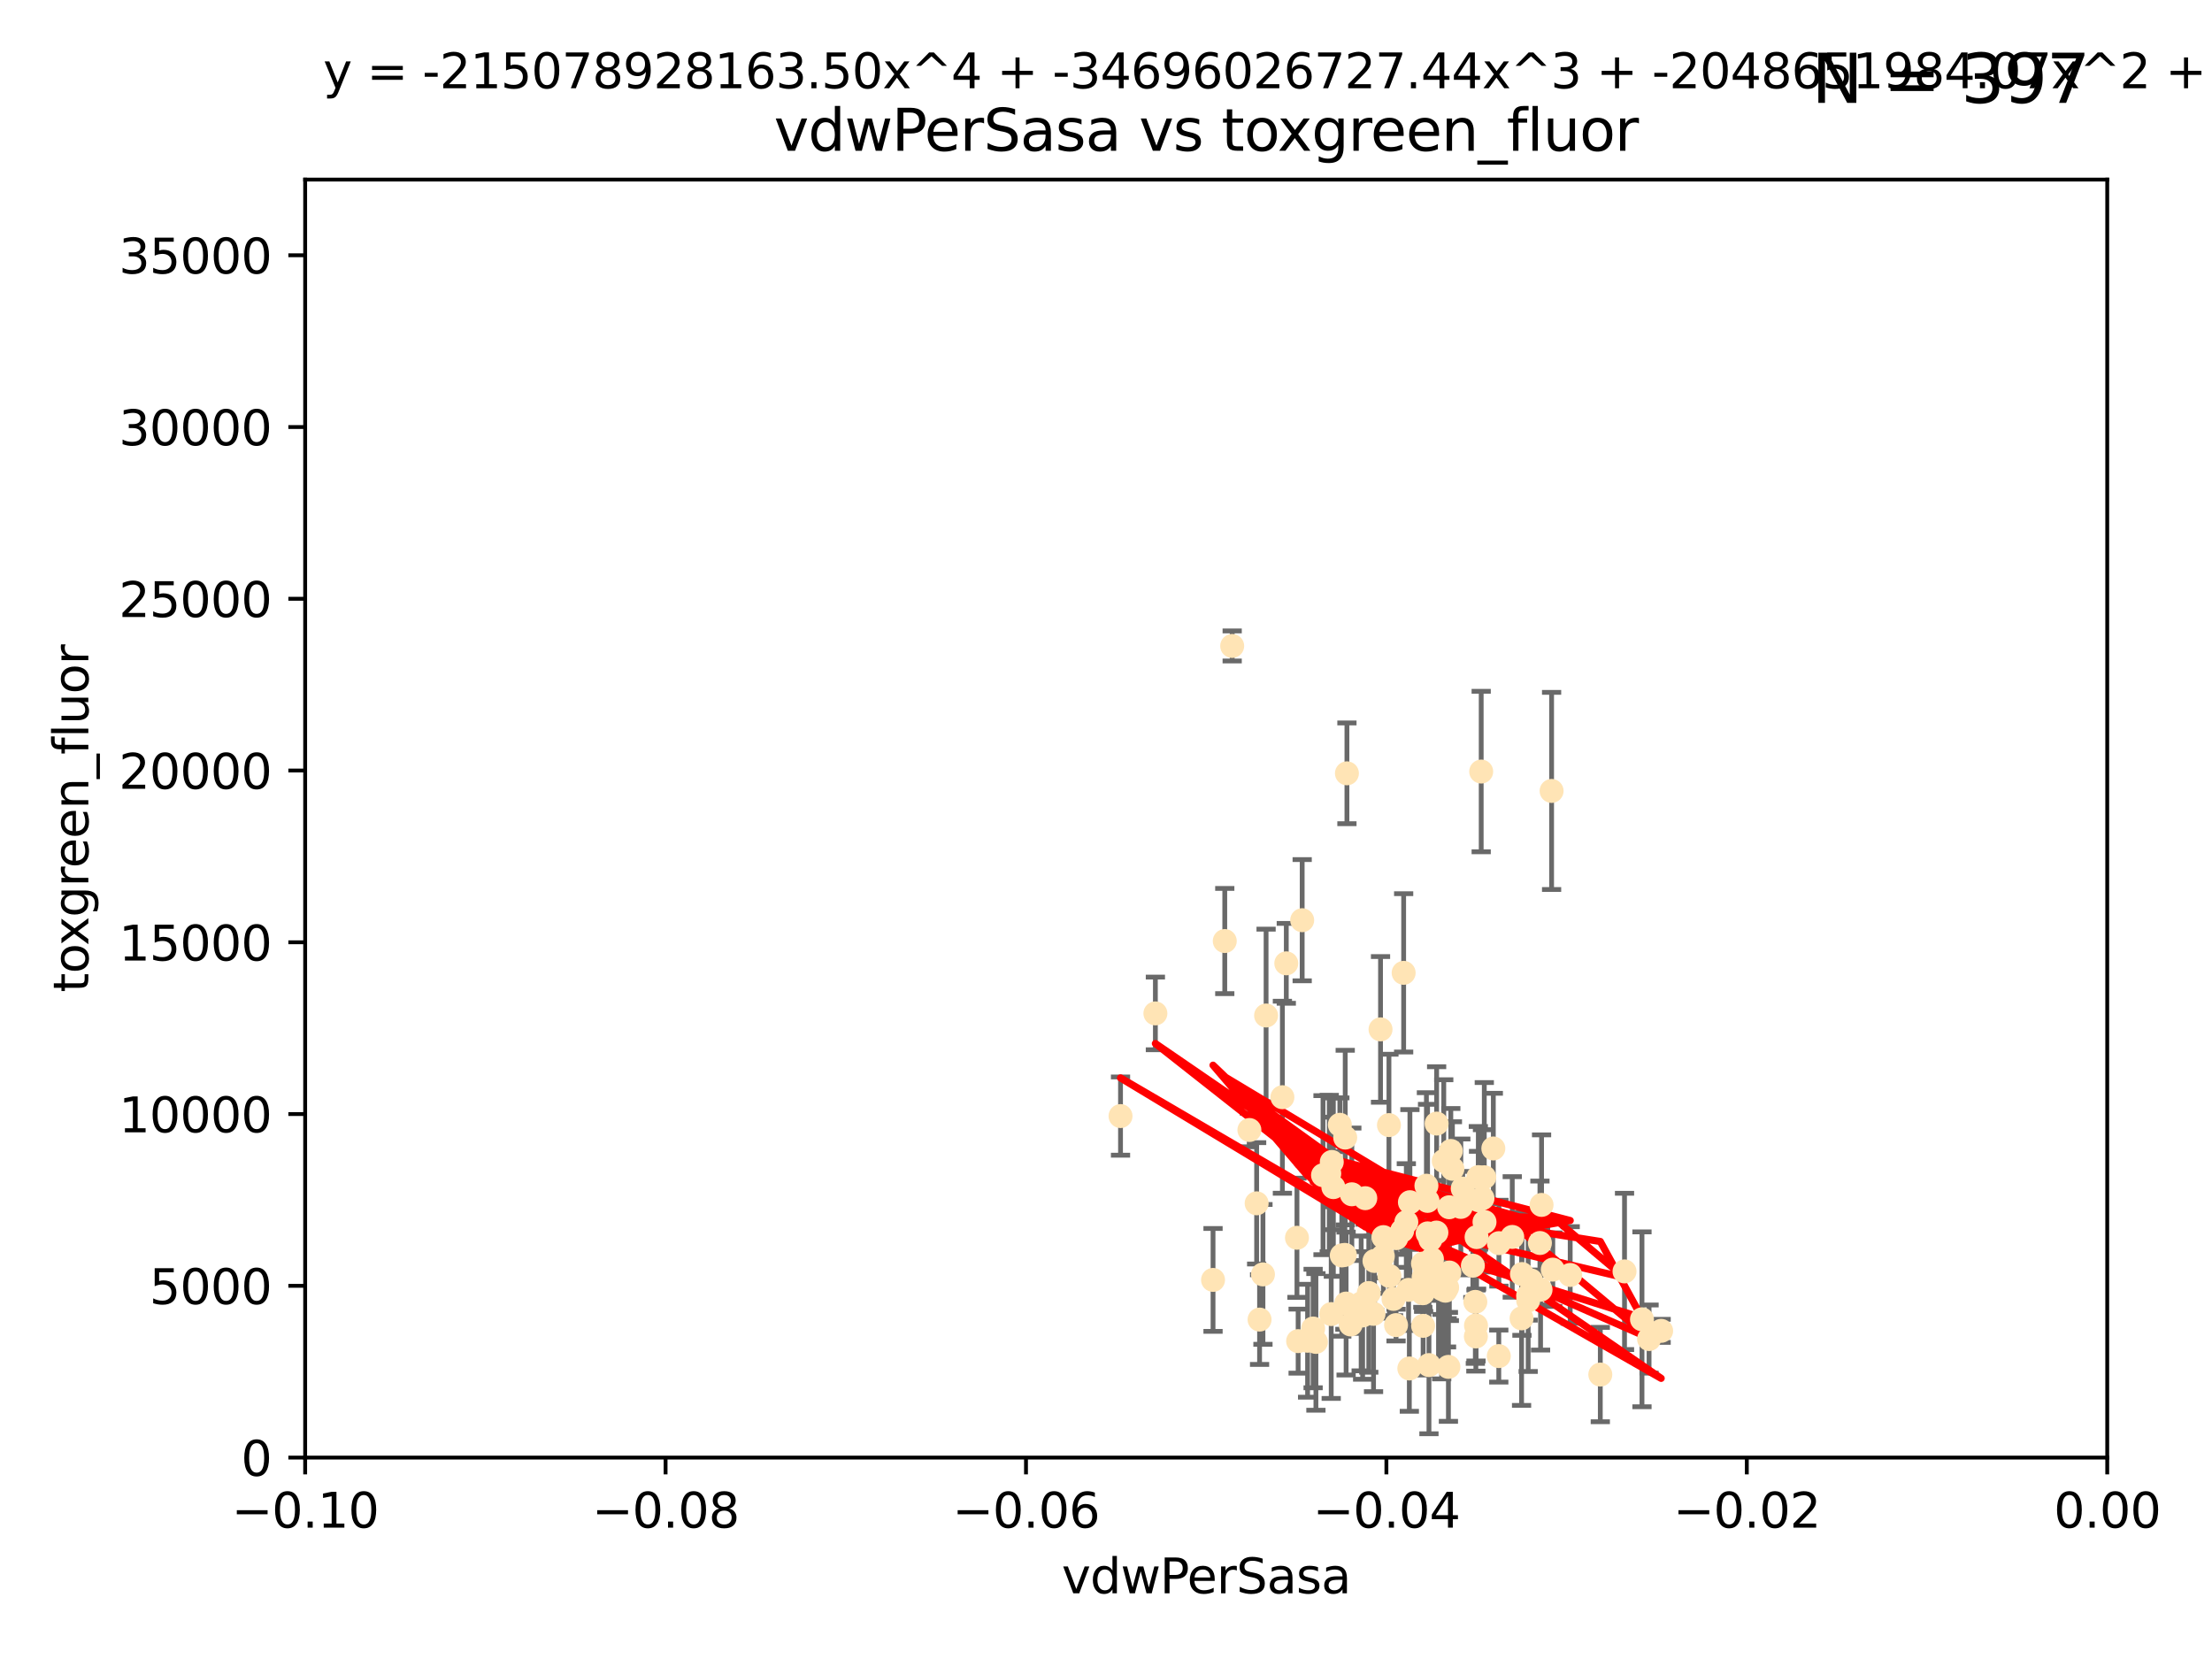 <?xml version="1.0" encoding="utf-8" standalone="no"?>
<!DOCTYPE svg PUBLIC "-//W3C//DTD SVG 1.1//EN"
  "http://www.w3.org/Graphics/SVG/1.1/DTD/svg11.dtd">
<svg xmlns:xlink="http://www.w3.org/1999/xlink" width="460.8pt" height="345.6pt" viewBox="0 0 460.8 345.6" xmlns="http://www.w3.org/2000/svg" version="1.1">
 <defs>
  <style type="text/css">*{stroke-linejoin: round; stroke-linecap: butt}</style>
 </defs>
 <g id="figure_1">
  <g id="patch_1">
   <path d="M 0 345.6 
L 460.8 345.6 
L 460.8 0 
L 0 0 
z
" style="fill: #ffffff"/>
  </g>
  <g id="axes_1">
   <g id="patch_2">
    <path d="M 63.571 303.64 
L 438.975 303.64 
L 438.975 37.411 
L 63.571 37.411 
z
" style="fill: #ffffff"/>
   </g>
   <g id="PathCollection_1">
    <defs>
     <path id="me533821498" d="M 0 1.118 
C 0.297 1.118 0.581 1 0.791 0.791 
C 1 0.581 1.118 0.297 1.118 0 
C 1.118 -0.297 1 -0.581 0.791 -0.791 
C 0.581 -1 0.297 -1.118 0 -1.118 
C -0.297 -1.118 -0.581 -1 -0.791 -0.791 
C -1 -0.581 -1.118 -0.297 -1.118 0 
C -1.118 0.297 -1 0.581 -0.791 0.791 
C -0.581 1 -0.297 1.118 0 1.118 
z
" style="stroke: #ffe4b5"/>
    </defs>
    <g clip-path="url(#pfd57978796)">
     <use xlink:href="#me533821498" x="279.113" y="234.314" style="fill: #ffe4b5; stroke: #ffe4b5"/>
     <use xlink:href="#me533821498" x="284.412" y="249.604" style="fill: #ffe4b5; stroke: #ffe4b5"/>
     <use xlink:href="#me533821498" x="302.231" y="239.766" style="fill: #ffe4b5; stroke: #ffe4b5"/>
     <use xlink:href="#me533821498" x="256.686" y="134.565" style="fill: #ffe4b5; stroke: #ffe4b5"/>
     <use xlink:href="#me533821498" x="280.234" y="236.981" style="fill: #ffe4b5; stroke: #ffe4b5"/>
     <use xlink:href="#me533821498" x="280.589" y="161.097" style="fill: #ffe4b5; stroke: #ffe4b5"/>
     <use xlink:href="#me533821498" x="271.268" y="191.695" style="fill: #ffe4b5; stroke: #ffe4b5"/>
     <use xlink:href="#me533821498" x="285.142" y="269.36" style="fill: #ffe4b5; stroke: #ffe4b5"/>
     <use xlink:href="#me533821498" x="262.392" y="274.894" style="fill: #ffe4b5; stroke: #ffe4b5"/>
     <use xlink:href="#me533821498" x="307.963" y="245.211" style="fill: #ffe4b5; stroke: #ffe4b5"/>
     <use xlink:href="#me533821498" x="280.161" y="261.416" style="fill: #ffe4b5; stroke: #ffe4b5"/>
     <use xlink:href="#me533821498" x="296.433" y="263.222" style="fill: #ffe4b5; stroke: #ffe4b5"/>
     <use xlink:href="#me533821498" x="307.598" y="257.71" style="fill: #ffe4b5; stroke: #ffe4b5"/>
     <use xlink:href="#me533821498" x="300.331" y="268.289" style="fill: #ffe4b5; stroke: #ffe4b5"/>
     <use xlink:href="#me533821498" x="277.433" y="242.059" style="fill: #ffe4b5; stroke: #ffe4b5"/>
     <use xlink:href="#me533821498" x="297.982" y="258.231" style="fill: #ffe4b5; stroke: #ffe4b5"/>
     <use xlink:href="#me533821498" x="261.782" y="250.674" style="fill: #ffe4b5; stroke: #ffe4b5"/>
     <use xlink:href="#me533821498" x="301.341" y="268.243" style="fill: #ffe4b5; stroke: #ffe4b5"/>
     <use xlink:href="#me533821498" x="240.689" y="211.111" style="fill: #ffe4b5; stroke: #ffe4b5"/>
     <use xlink:href="#me533821498" x="293.711" y="250.441" style="fill: #ffe4b5; stroke: #ffe4b5"/>
     <use xlink:href="#me533821498" x="290.294" y="270.581" style="fill: #ffe4b5; stroke: #ffe4b5"/>
     <use xlink:href="#me533821498" x="297.678" y="284.373" style="fill: #ffe4b5; stroke: #ffe4b5"/>
     <use xlink:href="#me533821498" x="263.75" y="211.549" style="fill: #ffe4b5; stroke: #ffe4b5"/>
     <use xlink:href="#me533821498" x="283.862" y="274.038" style="fill: #ffe4b5; stroke: #ffe4b5"/>
     <use xlink:href="#me533821498" x="299.669" y="266.025" style="fill: #ffe4b5; stroke: #ffe4b5"/>
     <use xlink:href="#me533821498" x="288.189" y="257.713" style="fill: #ffe4b5; stroke: #ffe4b5"/>
     <use xlink:href="#me533821498" x="292.099" y="256.369" style="fill: #ffe4b5; stroke: #ffe4b5"/>
     <use xlink:href="#me533821498" x="255.142" y="196.034" style="fill: #ffe4b5; stroke: #ffe4b5"/>
     <use xlink:href="#me533821498" x="309.251" y="254.565" style="fill: #ffe4b5; stroke: #ffe4b5"/>
     <use xlink:href="#me533821498" x="297.387" y="250.167" style="fill: #ffe4b5; stroke: #ffe4b5"/>
     <use xlink:href="#me533821498" x="279.518" y="261.531" style="fill: #ffe4b5; stroke: #ffe4b5"/>
     <use xlink:href="#me533821498" x="281.61" y="248.793" style="fill: #ffe4b5; stroke: #ffe4b5"/>
     <use xlink:href="#me533821498" x="296.402" y="269.401" style="fill: #ffe4b5; stroke: #ffe4b5"/>
     <use xlink:href="#me533821498" x="292.961" y="254.587" style="fill: #ffe4b5; stroke: #ffe4b5"/>
     <use xlink:href="#me533821498" x="301.103" y="268.876" style="fill: #ffe4b5; stroke: #ffe4b5"/>
     <use xlink:href="#me533821498" x="312.226" y="282.496" style="fill: #ffe4b5; stroke: #ffe4b5"/>
     <use xlink:href="#me533821498" x="281.378" y="275.912" style="fill: #ffe4b5; stroke: #ffe4b5"/>
     <use xlink:href="#me533821498" x="309.206" y="245.241" style="fill: #ffe4b5; stroke: #ffe4b5"/>
     <use xlink:href="#me533821498" x="301.732" y="284.744" style="fill: #ffe4b5; stroke: #ffe4b5"/>
     <use xlink:href="#me533821498" x="318.932" y="266.743" style="fill: #ffe4b5; stroke: #ffe4b5"/>
     <use xlink:href="#me533821498" x="288.069" y="261.678" style="fill: #ffe4b5; stroke: #ffe4b5"/>
     <use xlink:href="#me533821498" x="233.425" y="232.498" style="fill: #ffe4b5; stroke: #ffe4b5"/>
     <use xlink:href="#me533821498" x="277.762" y="247.3" style="fill: #ffe4b5; stroke: #ffe4b5"/>
     <use xlink:href="#me533821498" x="274.129" y="279.543" style="fill: #ffe4b5; stroke: #ffe4b5"/>
     <use xlink:href="#me533821498" x="277.316" y="273.749" style="fill: #ffe4b5; stroke: #ffe4b5"/>
     <use xlink:href="#me533821498" x="286.329" y="262.681" style="fill: #ffe4b5; stroke: #ffe4b5"/>
     <use xlink:href="#me533821498" x="301.924" y="265.089" style="fill: #ffe4b5; stroke: #ffe4b5"/>
     <use xlink:href="#me533821498" x="308.83" y="249.62" style="fill: #ffe4b5; stroke: #ffe4b5"/>
     <use xlink:href="#me533821498" x="272.396" y="279.303" style="fill: #ffe4b5; stroke: #ffe4b5"/>
     <use xlink:href="#me533821498" x="252.698" y="266.628" style="fill: #ffe4b5; stroke: #ffe4b5"/>
     <use xlink:href="#me533821498" x="290.866" y="257.919" style="fill: #ffe4b5; stroke: #ffe4b5"/>
     <use xlink:href="#me533821498" x="283.557" y="271.523" style="fill: #ffe4b5; stroke: #ffe4b5"/>
     <use xlink:href="#me533821498" x="275.608" y="244.811" style="fill: #ffe4b5; stroke: #ffe4b5"/>
     <use xlink:href="#me533821498" x="260.272" y="235.4" style="fill: #ffe4b5; stroke: #ffe4b5"/>
     <use xlink:href="#me533821498" x="299.276" y="234.064" style="fill: #ffe4b5; stroke: #ffe4b5"/>
     <use xlink:href="#me533821498" x="327.1" y="265.598" style="fill: #ffe4b5; stroke: #ffe4b5"/>
     <use xlink:href="#me533821498" x="267.148" y="228.571" style="fill: #ffe4b5; stroke: #ffe4b5"/>
     <use xlink:href="#me533821498" x="287.589" y="214.438" style="fill: #ffe4b5; stroke: #ffe4b5"/>
     <use xlink:href="#me533821498" x="297.947" y="265.379" style="fill: #ffe4b5; stroke: #ffe4b5"/>
     <use xlink:href="#me533821498" x="307.477" y="276.124" style="fill: #ffe4b5; stroke: #ffe4b5"/>
     <use xlink:href="#me533821498" x="296.568" y="266.057" style="fill: #ffe4b5; stroke: #ffe4b5"/>
     <use xlink:href="#me533821498" x="292.406" y="202.659" style="fill: #ffe4b5; stroke: #ffe4b5"/>
     <use xlink:href="#me533821498" x="301.883" y="251.492" style="fill: #ffe4b5; stroke: #ffe4b5"/>
     <use xlink:href="#me533821498" x="267.959" y="200.681" style="fill: #ffe4b5; stroke: #ffe4b5"/>
     <use xlink:href="#me533821498" x="318.334" y="269.922" style="fill: #ffe4b5; stroke: #ffe4b5"/>
     <use xlink:href="#me533821498" x="286.133" y="273.699" style="fill: #ffe4b5; stroke: #ffe4b5"/>
     <use xlink:href="#me533821498" x="308.006" y="250.031" style="fill: #ffe4b5; stroke: #ffe4b5"/>
     <use xlink:href="#me533821498" x="317.049" y="265.407" style="fill: #ffe4b5; stroke: #ffe4b5"/>
     <use xlink:href="#me533821498" x="302.567" y="243.48" style="fill: #ffe4b5; stroke: #ffe4b5"/>
     <use xlink:href="#me533821498" x="293.591" y="285.079" style="fill: #ffe4b5; stroke: #ffe4b5"/>
     <use xlink:href="#me533821498" x="300.397" y="268.544" style="fill: #ffe4b5; stroke: #ffe4b5"/>
     <use xlink:href="#me533821498" x="323.226" y="164.766" style="fill: #ffe4b5; stroke: #ffe4b5"/>
     <use xlink:href="#me533821498" x="296.463" y="276.199" style="fill: #ffe4b5; stroke: #ffe4b5"/>
     <use xlink:href="#me533821498" x="301.464" y="268.214" style="fill: #ffe4b5; stroke: #ffe4b5"/>
     <use xlink:href="#me533821498" x="320.928" y="268.668" style="fill: #ffe4b5; stroke: #ffe4b5"/>
     <use xlink:href="#me533821498" x="280.419" y="271.555" style="fill: #ffe4b5; stroke: #ffe4b5"/>
     <use xlink:href="#me533821498" x="321.136" y="251.005" style="fill: #ffe4b5; stroke: #ffe4b5"/>
     <use xlink:href="#me533821498" x="307.341" y="271.205" style="fill: #ffe4b5; stroke: #ffe4b5"/>
     <use xlink:href="#me533821498" x="306.824" y="263.663" style="fill: #ffe4b5; stroke: #ffe4b5"/>
     <use xlink:href="#me533821498" x="316.971" y="274.638" style="fill: #ffe4b5; stroke: #ffe4b5"/>
     <use xlink:href="#me533821498" x="320.794" y="258.942" style="fill: #ffe4b5; stroke: #ffe4b5"/>
     <use xlink:href="#me533821498" x="289.439" y="265.805" style="fill: #ffe4b5; stroke: #ffe4b5"/>
     <use xlink:href="#me533821498" x="289.342" y="234.377" style="fill: #ffe4b5; stroke: #ffe4b5"/>
     <use xlink:href="#me533821498" x="298.297" y="262.303" style="fill: #ffe4b5; stroke: #ffe4b5"/>
     <use xlink:href="#me533821498" x="270.18" y="257.851" style="fill: #ffe4b5; stroke: #ffe4b5"/>
     <use xlink:href="#me533821498" x="312.252" y="258.972" style="fill: #ffe4b5; stroke: #ffe4b5"/>
     <use xlink:href="#me533821498" x="323.474" y="264.488" style="fill: #ffe4b5; stroke: #ffe4b5"/>
     <use xlink:href="#me533821498" x="338.418" y="264.857" style="fill: #ffe4b5; stroke: #ffe4b5"/>
     <use xlink:href="#me533821498" x="304.71" y="247.597" style="fill: #ffe4b5; stroke: #ffe4b5"/>
     <use xlink:href="#me533821498" x="299.228" y="256.763" style="fill: #ffe4b5; stroke: #ffe4b5"/>
     <use xlink:href="#me533821498" x="343.531" y="278.948" style="fill: #ffe4b5; stroke: #ffe4b5"/>
     <use xlink:href="#me533821498" x="315.03" y="257.675" style="fill: #ffe4b5; stroke: #ffe4b5"/>
     <use xlink:href="#me533821498" x="273.549" y="276.752" style="fill: #ffe4b5; stroke: #ffe4b5"/>
     <use xlink:href="#me533821498" x="318.346" y="270.906" style="fill: #ffe4b5; stroke: #ffe4b5"/>
     <use xlink:href="#me533821498" x="270.426" y="279.382" style="fill: #ffe4b5; stroke: #ffe4b5"/>
     <use xlink:href="#me533821498" x="293.43" y="268.702" style="fill: #ffe4b5; stroke: #ffe4b5"/>
     <use xlink:href="#me533821498" x="263.097" y="265.481" style="fill: #ffe4b5; stroke: #ffe4b5"/>
     <use xlink:href="#me533821498" x="297.148" y="247" style="fill: #ffe4b5; stroke: #ffe4b5"/>
     <use xlink:href="#me533821498" x="311.087" y="239.247" style="fill: #ffe4b5; stroke: #ffe4b5"/>
     <use xlink:href="#me533821498" x="308.56" y="160.728" style="fill: #ffe4b5; stroke: #ffe4b5"/>
     <use xlink:href="#me533821498" x="307.449" y="278.408" style="fill: #ffe4b5; stroke: #ffe4b5"/>
     <use xlink:href="#me533821498" x="297.404" y="256.933" style="fill: #ffe4b5; stroke: #ffe4b5"/>
     <use xlink:href="#me533821498" x="346.046" y="277.241" style="fill: #ffe4b5; stroke: #ffe4b5"/>
     <use xlink:href="#me533821498" x="304.315" y="251.422" style="fill: #ffe4b5; stroke: #ffe4b5"/>
     <use xlink:href="#me533821498" x="300.761" y="241.85" style="fill: #ffe4b5; stroke: #ffe4b5"/>
     <use xlink:href="#me533821498" x="276.908" y="244.466" style="fill: #ffe4b5; stroke: #ffe4b5"/>
     <use xlink:href="#me533821498" x="333.373" y="286.345" style="fill: #ffe4b5; stroke: #ffe4b5"/>
     <use xlink:href="#me533821498" x="342.055" y="274.836" style="fill: #ffe4b5; stroke: #ffe4b5"/>
     <use xlink:href="#me533821498" x="290.824" y="276.042" style="fill: #ffe4b5; stroke: #ffe4b5"/>
    </g>
   </g>
   <g id="matplotlib.axis_1">
    <g id="xtick_1">
     <g id="line2d_1">
      <defs>
       <path id="m552ffb799e" d="M 0 0 
L 0 3.5 
" style="stroke: #000000; stroke-width: 0.8"/>
      </defs>
      <g>
       <use xlink:href="#m552ffb799e" x="63.571" y="303.64" style="stroke: #000000; stroke-width: 0.8"/>
      </g>
     </g>
     <g id="text_1">
      <!-- −0.10 -->
      <g transform="translate(48.249 318.238)scale(0.1 -0.1)">
       <defs>
        <path id="DejaVuSans-2212" d="M 678 2272 
L 4684 2272 
L 4684 1741 
L 678 1741 
L 678 2272 
z
" transform="scale(0.016)"/>
        <path id="DejaVuSans-30" d="M 2034 4250 
Q 1547 4250 1301 3770 
Q 1056 3291 1056 2328 
Q 1056 1369 1301 889 
Q 1547 409 2034 409 
Q 2525 409 2770 889 
Q 3016 1369 3016 2328 
Q 3016 3291 2770 3770 
Q 2525 4250 2034 4250 
z
M 2034 4750 
Q 2819 4750 3233 4129 
Q 3647 3509 3647 2328 
Q 3647 1150 3233 529 
Q 2819 -91 2034 -91 
Q 1250 -91 836 529 
Q 422 1150 422 2328 
Q 422 3509 836 4129 
Q 1250 4750 2034 4750 
z
" transform="scale(0.016)"/>
        <path id="DejaVuSans-2e" d="M 684 794 
L 1344 794 
L 1344 0 
L 684 0 
L 684 794 
z
" transform="scale(0.016)"/>
        <path id="DejaVuSans-31" d="M 794 531 
L 1825 531 
L 1825 4091 
L 703 3866 
L 703 4441 
L 1819 4666 
L 2450 4666 
L 2450 531 
L 3481 531 
L 3481 0 
L 794 0 
L 794 531 
z
" transform="scale(0.016)"/>
       </defs>
       <use xlink:href="#DejaVuSans-2212"/>
       <use xlink:href="#DejaVuSans-30" x="83.789"/>
       <use xlink:href="#DejaVuSans-2e" x="147.412"/>
       <use xlink:href="#DejaVuSans-31" x="179.199"/>
       <use xlink:href="#DejaVuSans-30" x="242.822"/>
      </g>
     </g>
    </g>
    <g id="xtick_2">
     <g id="line2d_2">
      <g>
       <use xlink:href="#m552ffb799e" x="138.652" y="303.64" style="stroke: #000000; stroke-width: 0.8"/>
      </g>
     </g>
     <g id="text_2">
      <!-- −0.08 -->
      <g transform="translate(123.329 318.238)scale(0.1 -0.1)">
       <defs>
        <path id="DejaVuSans-38" d="M 2034 2216 
Q 1584 2216 1326 1975 
Q 1069 1734 1069 1313 
Q 1069 891 1326 650 
Q 1584 409 2034 409 
Q 2484 409 2743 651 
Q 3003 894 3003 1313 
Q 3003 1734 2745 1975 
Q 2488 2216 2034 2216 
z
M 1403 2484 
Q 997 2584 770 2862 
Q 544 3141 544 3541 
Q 544 4100 942 4425 
Q 1341 4750 2034 4750 
Q 2731 4750 3128 4425 
Q 3525 4100 3525 3541 
Q 3525 3141 3298 2862 
Q 3072 2584 2669 2484 
Q 3125 2378 3379 2068 
Q 3634 1759 3634 1313 
Q 3634 634 3220 271 
Q 2806 -91 2034 -91 
Q 1263 -91 848 271 
Q 434 634 434 1313 
Q 434 1759 690 2068 
Q 947 2378 1403 2484 
z
M 1172 3481 
Q 1172 3119 1398 2916 
Q 1625 2713 2034 2713 
Q 2441 2713 2670 2916 
Q 2900 3119 2900 3481 
Q 2900 3844 2670 4047 
Q 2441 4250 2034 4250 
Q 1625 4250 1398 4047 
Q 1172 3844 1172 3481 
z
" transform="scale(0.016)"/>
       </defs>
       <use xlink:href="#DejaVuSans-2212"/>
       <use xlink:href="#DejaVuSans-30" x="83.789"/>
       <use xlink:href="#DejaVuSans-2e" x="147.412"/>
       <use xlink:href="#DejaVuSans-30" x="179.199"/>
       <use xlink:href="#DejaVuSans-38" x="242.822"/>
      </g>
     </g>
    </g>
    <g id="xtick_3">
     <g id="line2d_3">
      <g>
       <use xlink:href="#m552ffb799e" x="213.733" y="303.64" style="stroke: #000000; stroke-width: 0.8"/>
      </g>
     </g>
     <g id="text_3">
      <!-- −0.06 -->
      <g transform="translate(198.41 318.238)scale(0.1 -0.1)">
       <defs>
        <path id="DejaVuSans-36" d="M 2113 2584 
Q 1688 2584 1439 2293 
Q 1191 2003 1191 1497 
Q 1191 994 1439 701 
Q 1688 409 2113 409 
Q 2538 409 2786 701 
Q 3034 994 3034 1497 
Q 3034 2003 2786 2293 
Q 2538 2584 2113 2584 
z
M 3366 4563 
L 3366 3988 
Q 3128 4100 2886 4159 
Q 2644 4219 2406 4219 
Q 1781 4219 1451 3797 
Q 1122 3375 1075 2522 
Q 1259 2794 1537 2939 
Q 1816 3084 2150 3084 
Q 2853 3084 3261 2657 
Q 3669 2231 3669 1497 
Q 3669 778 3244 343 
Q 2819 -91 2113 -91 
Q 1303 -91 875 529 
Q 447 1150 447 2328 
Q 447 3434 972 4092 
Q 1497 4750 2381 4750 
Q 2619 4750 2861 4703 
Q 3103 4656 3366 4563 
z
" transform="scale(0.016)"/>
       </defs>
       <use xlink:href="#DejaVuSans-2212"/>
       <use xlink:href="#DejaVuSans-30" x="83.789"/>
       <use xlink:href="#DejaVuSans-2e" x="147.412"/>
       <use xlink:href="#DejaVuSans-30" x="179.199"/>
       <use xlink:href="#DejaVuSans-36" x="242.822"/>
      </g>
     </g>
    </g>
    <g id="xtick_4">
     <g id="line2d_4">
      <g>
       <use xlink:href="#m552ffb799e" x="288.813" y="303.64" style="stroke: #000000; stroke-width: 0.8"/>
      </g>
     </g>
     <g id="text_4">
      <!-- −0.04 -->
      <g transform="translate(273.491 318.238)scale(0.1 -0.1)">
       <defs>
        <path id="DejaVuSans-34" d="M 2419 4116 
L 825 1625 
L 2419 1625 
L 2419 4116 
z
M 2253 4666 
L 3047 4666 
L 3047 1625 
L 3713 1625 
L 3713 1100 
L 3047 1100 
L 3047 0 
L 2419 0 
L 2419 1100 
L 313 1100 
L 313 1709 
L 2253 4666 
z
" transform="scale(0.016)"/>
       </defs>
       <use xlink:href="#DejaVuSans-2212"/>
       <use xlink:href="#DejaVuSans-30" x="83.789"/>
       <use xlink:href="#DejaVuSans-2e" x="147.412"/>
       <use xlink:href="#DejaVuSans-30" x="179.199"/>
       <use xlink:href="#DejaVuSans-34" x="242.822"/>
      </g>
     </g>
    </g>
    <g id="xtick_5">
     <g id="line2d_5">
      <g>
       <use xlink:href="#m552ffb799e" x="363.894" y="303.64" style="stroke: #000000; stroke-width: 0.8"/>
      </g>
     </g>
     <g id="text_5">
      <!-- −0.02 -->
      <g transform="translate(348.572 318.238)scale(0.1 -0.1)">
       <defs>
        <path id="DejaVuSans-32" d="M 1228 531 
L 3431 531 
L 3431 0 
L 469 0 
L 469 531 
Q 828 903 1448 1529 
Q 2069 2156 2228 2338 
Q 2531 2678 2651 2914 
Q 2772 3150 2772 3378 
Q 2772 3750 2511 3984 
Q 2250 4219 1831 4219 
Q 1534 4219 1204 4116 
Q 875 4013 500 3803 
L 500 4441 
Q 881 4594 1212 4672 
Q 1544 4750 1819 4750 
Q 2544 4750 2975 4387 
Q 3406 4025 3406 3419 
Q 3406 3131 3298 2873 
Q 3191 2616 2906 2266 
Q 2828 2175 2409 1742 
Q 1991 1309 1228 531 
z
" transform="scale(0.016)"/>
       </defs>
       <use xlink:href="#DejaVuSans-2212"/>
       <use xlink:href="#DejaVuSans-30" x="83.789"/>
       <use xlink:href="#DejaVuSans-2e" x="147.412"/>
       <use xlink:href="#DejaVuSans-30" x="179.199"/>
       <use xlink:href="#DejaVuSans-32" x="242.822"/>
      </g>
     </g>
    </g>
    <g id="xtick_6">
     <g id="line2d_6">
      <g>
       <use xlink:href="#m552ffb799e" x="438.975" y="303.64" style="stroke: #000000; stroke-width: 0.8"/>
      </g>
     </g>
     <g id="text_6">
      <!-- 0.00 -->
      <g transform="translate(427.842 318.238)scale(0.1 -0.1)">
       <use xlink:href="#DejaVuSans-30"/>
       <use xlink:href="#DejaVuSans-2e" x="63.623"/>
       <use xlink:href="#DejaVuSans-30" x="95.41"/>
       <use xlink:href="#DejaVuSans-30" x="159.033"/>
      </g>
     </g>
    </g>
    <g id="text_7">
     <!-- vdwPerSasa -->
     <g transform="translate(221.178 331.917)scale(0.1 -0.1)">
      <defs>
       <path id="DejaVuSans-76" d="M 191 3500 
L 800 3500 
L 1894 563 
L 2988 3500 
L 3597 3500 
L 2284 0 
L 1503 0 
L 191 3500 
z
" transform="scale(0.016)"/>
       <path id="DejaVuSans-64" d="M 2906 2969 
L 2906 4863 
L 3481 4863 
L 3481 0 
L 2906 0 
L 2906 525 
Q 2725 213 2448 61 
Q 2172 -91 1784 -91 
Q 1150 -91 751 415 
Q 353 922 353 1747 
Q 353 2572 751 3078 
Q 1150 3584 1784 3584 
Q 2172 3584 2448 3432 
Q 2725 3281 2906 2969 
z
M 947 1747 
Q 947 1113 1208 752 
Q 1469 391 1925 391 
Q 2381 391 2643 752 
Q 2906 1113 2906 1747 
Q 2906 2381 2643 2742 
Q 2381 3103 1925 3103 
Q 1469 3103 1208 2742 
Q 947 2381 947 1747 
z
" transform="scale(0.016)"/>
       <path id="DejaVuSans-77" d="M 269 3500 
L 844 3500 
L 1563 769 
L 2278 3500 
L 2956 3500 
L 3675 769 
L 4391 3500 
L 4966 3500 
L 4050 0 
L 3372 0 
L 2619 2869 
L 1863 0 
L 1184 0 
L 269 3500 
z
" transform="scale(0.016)"/>
       <path id="DejaVuSans-50" d="M 1259 4147 
L 1259 2394 
L 2053 2394 
Q 2494 2394 2734 2622 
Q 2975 2850 2975 3272 
Q 2975 3691 2734 3919 
Q 2494 4147 2053 4147 
L 1259 4147 
z
M 628 4666 
L 2053 4666 
Q 2838 4666 3239 4311 
Q 3641 3956 3641 3272 
Q 3641 2581 3239 2228 
Q 2838 1875 2053 1875 
L 1259 1875 
L 1259 0 
L 628 0 
L 628 4666 
z
" transform="scale(0.016)"/>
       <path id="DejaVuSans-65" d="M 3597 1894 
L 3597 1613 
L 953 1613 
Q 991 1019 1311 708 
Q 1631 397 2203 397 
Q 2534 397 2845 478 
Q 3156 559 3463 722 
L 3463 178 
Q 3153 47 2828 -22 
Q 2503 -91 2169 -91 
Q 1331 -91 842 396 
Q 353 884 353 1716 
Q 353 2575 817 3079 
Q 1281 3584 2069 3584 
Q 2775 3584 3186 3129 
Q 3597 2675 3597 1894 
z
M 3022 2063 
Q 3016 2534 2758 2815 
Q 2500 3097 2075 3097 
Q 1594 3097 1305 2825 
Q 1016 2553 972 2059 
L 3022 2063 
z
" transform="scale(0.016)"/>
       <path id="DejaVuSans-72" d="M 2631 2963 
Q 2534 3019 2420 3045 
Q 2306 3072 2169 3072 
Q 1681 3072 1420 2755 
Q 1159 2438 1159 1844 
L 1159 0 
L 581 0 
L 581 3500 
L 1159 3500 
L 1159 2956 
Q 1341 3275 1631 3429 
Q 1922 3584 2338 3584 
Q 2397 3584 2469 3576 
Q 2541 3569 2628 3553 
L 2631 2963 
z
" transform="scale(0.016)"/>
       <path id="DejaVuSans-53" d="M 3425 4513 
L 3425 3897 
Q 3066 4069 2747 4153 
Q 2428 4238 2131 4238 
Q 1616 4238 1336 4038 
Q 1056 3838 1056 3469 
Q 1056 3159 1242 3001 
Q 1428 2844 1947 2747 
L 2328 2669 
Q 3034 2534 3370 2195 
Q 3706 1856 3706 1288 
Q 3706 609 3251 259 
Q 2797 -91 1919 -91 
Q 1588 -91 1214 -16 
Q 841 59 441 206 
L 441 856 
Q 825 641 1194 531 
Q 1563 422 1919 422 
Q 2459 422 2753 634 
Q 3047 847 3047 1241 
Q 3047 1584 2836 1778 
Q 2625 1972 2144 2069 
L 1759 2144 
Q 1053 2284 737 2584 
Q 422 2884 422 3419 
Q 422 4038 858 4394 
Q 1294 4750 2059 4750 
Q 2388 4750 2728 4690 
Q 3069 4631 3425 4513 
z
" transform="scale(0.016)"/>
       <path id="DejaVuSans-61" d="M 2194 1759 
Q 1497 1759 1228 1600 
Q 959 1441 959 1056 
Q 959 750 1161 570 
Q 1363 391 1709 391 
Q 2188 391 2477 730 
Q 2766 1069 2766 1631 
L 2766 1759 
L 2194 1759 
z
M 3341 1997 
L 3341 0 
L 2766 0 
L 2766 531 
Q 2569 213 2275 61 
Q 1981 -91 1556 -91 
Q 1019 -91 701 211 
Q 384 513 384 1019 
Q 384 1609 779 1909 
Q 1175 2209 1959 2209 
L 2766 2209 
L 2766 2266 
Q 2766 2663 2505 2880 
Q 2244 3097 1772 3097 
Q 1472 3097 1187 3025 
Q 903 2953 641 2809 
L 641 3341 
Q 956 3463 1253 3523 
Q 1550 3584 1831 3584 
Q 2591 3584 2966 3190 
Q 3341 2797 3341 1997 
z
" transform="scale(0.016)"/>
       <path id="DejaVuSans-73" d="M 2834 3397 
L 2834 2853 
Q 2591 2978 2328 3040 
Q 2066 3103 1784 3103 
Q 1356 3103 1142 2972 
Q 928 2841 928 2578 
Q 928 2378 1081 2264 
Q 1234 2150 1697 2047 
L 1894 2003 
Q 2506 1872 2764 1633 
Q 3022 1394 3022 966 
Q 3022 478 2636 193 
Q 2250 -91 1575 -91 
Q 1294 -91 989 -36 
Q 684 19 347 128 
L 347 722 
Q 666 556 975 473 
Q 1284 391 1588 391 
Q 1994 391 2212 530 
Q 2431 669 2431 922 
Q 2431 1156 2273 1281 
Q 2116 1406 1581 1522 
L 1381 1569 
Q 847 1681 609 1914 
Q 372 2147 372 2553 
Q 372 3047 722 3315 
Q 1072 3584 1716 3584 
Q 2034 3584 2315 3537 
Q 2597 3491 2834 3397 
z
" transform="scale(0.016)"/>
      </defs>
      <use xlink:href="#DejaVuSans-76"/>
      <use xlink:href="#DejaVuSans-64" x="59.18"/>
      <use xlink:href="#DejaVuSans-77" x="122.656"/>
      <use xlink:href="#DejaVuSans-50" x="204.443"/>
      <use xlink:href="#DejaVuSans-65" x="261.121"/>
      <use xlink:href="#DejaVuSans-72" x="322.645"/>
      <use xlink:href="#DejaVuSans-53" x="363.758"/>
      <use xlink:href="#DejaVuSans-61" x="427.234"/>
      <use xlink:href="#DejaVuSans-73" x="488.514"/>
      <use xlink:href="#DejaVuSans-61" x="540.613"/>
     </g>
    </g>
   </g>
   <g id="matplotlib.axis_2">
    <g id="ytick_1">
     <g id="line2d_7">
      <defs>
       <path id="m0e0ddbf07b" d="M 0 0 
L -3.5 0 
" style="stroke: #000000; stroke-width: 0.8"/>
      </defs>
      <g>
       <use xlink:href="#m0e0ddbf07b" x="63.571" y="303.64" style="stroke: #000000; stroke-width: 0.8"/>
      </g>
     </g>
     <g id="text_8">
      <!-- 0 -->
      <g transform="translate(50.209 307.439)scale(0.1 -0.1)">
       <use xlink:href="#DejaVuSans-30"/>
      </g>
     </g>
    </g>
    <g id="ytick_2">
     <g id="line2d_8">
      <g>
       <use xlink:href="#m0e0ddbf07b" x="63.571" y="267.859" style="stroke: #000000; stroke-width: 0.8"/>
      </g>
     </g>
     <g id="text_9">
      <!-- 5000 -->
      <g transform="translate(31.121 271.658)scale(0.1 -0.1)">
       <defs>
        <path id="DejaVuSans-35" d="M 691 4666 
L 3169 4666 
L 3169 4134 
L 1269 4134 
L 1269 2991 
Q 1406 3038 1543 3061 
Q 1681 3084 1819 3084 
Q 2600 3084 3056 2656 
Q 3513 2228 3513 1497 
Q 3513 744 3044 326 
Q 2575 -91 1722 -91 
Q 1428 -91 1123 -41 
Q 819 9 494 109 
L 494 744 
Q 775 591 1075 516 
Q 1375 441 1709 441 
Q 2250 441 2565 725 
Q 2881 1009 2881 1497 
Q 2881 1984 2565 2268 
Q 2250 2553 1709 2553 
Q 1456 2553 1204 2497 
Q 953 2441 691 2322 
L 691 4666 
z
" transform="scale(0.016)"/>
       </defs>
       <use xlink:href="#DejaVuSans-35"/>
       <use xlink:href="#DejaVuSans-30" x="63.623"/>
       <use xlink:href="#DejaVuSans-30" x="127.246"/>
       <use xlink:href="#DejaVuSans-30" x="190.869"/>
      </g>
     </g>
    </g>
    <g id="ytick_3">
     <g id="line2d_9">
      <g>
       <use xlink:href="#m0e0ddbf07b" x="63.571" y="232.078" style="stroke: #000000; stroke-width: 0.8"/>
      </g>
     </g>
     <g id="text_10">
      <!-- 10000 -->
      <g transform="translate(24.759 235.878)scale(0.1 -0.1)">
       <use xlink:href="#DejaVuSans-31"/>
       <use xlink:href="#DejaVuSans-30" x="63.623"/>
       <use xlink:href="#DejaVuSans-30" x="127.246"/>
       <use xlink:href="#DejaVuSans-30" x="190.869"/>
       <use xlink:href="#DejaVuSans-30" x="254.492"/>
      </g>
     </g>
    </g>
    <g id="ytick_4">
     <g id="line2d_10">
      <g>
       <use xlink:href="#m0e0ddbf07b" x="63.571" y="196.298" style="stroke: #000000; stroke-width: 0.8"/>
      </g>
     </g>
     <g id="text_11">
      <!-- 15000 -->
      <g transform="translate(24.759 200.097)scale(0.1 -0.1)">
       <use xlink:href="#DejaVuSans-31"/>
       <use xlink:href="#DejaVuSans-35" x="63.623"/>
       <use xlink:href="#DejaVuSans-30" x="127.246"/>
       <use xlink:href="#DejaVuSans-30" x="190.869"/>
       <use xlink:href="#DejaVuSans-30" x="254.492"/>
      </g>
     </g>
    </g>
    <g id="ytick_5">
     <g id="line2d_11">
      <g>
       <use xlink:href="#m0e0ddbf07b" x="63.571" y="160.517" style="stroke: #000000; stroke-width: 0.8"/>
      </g>
     </g>
     <g id="text_12">
      <!-- 20000 -->
      <g transform="translate(24.759 164.316)scale(0.1 -0.1)">
       <use xlink:href="#DejaVuSans-32"/>
       <use xlink:href="#DejaVuSans-30" x="63.623"/>
       <use xlink:href="#DejaVuSans-30" x="127.246"/>
       <use xlink:href="#DejaVuSans-30" x="190.869"/>
       <use xlink:href="#DejaVuSans-30" x="254.492"/>
      </g>
     </g>
    </g>
    <g id="ytick_6">
     <g id="line2d_12">
      <g>
       <use xlink:href="#m0e0ddbf07b" x="63.571" y="124.736" style="stroke: #000000; stroke-width: 0.8"/>
      </g>
     </g>
     <g id="text_13">
      <!-- 25000 -->
      <g transform="translate(24.759 128.535)scale(0.1 -0.1)">
       <use xlink:href="#DejaVuSans-32"/>
       <use xlink:href="#DejaVuSans-35" x="63.623"/>
       <use xlink:href="#DejaVuSans-30" x="127.246"/>
       <use xlink:href="#DejaVuSans-30" x="190.869"/>
       <use xlink:href="#DejaVuSans-30" x="254.492"/>
      </g>
     </g>
    </g>
    <g id="ytick_7">
     <g id="line2d_13">
      <g>
       <use xlink:href="#m0e0ddbf07b" x="63.571" y="88.955" style="stroke: #000000; stroke-width: 0.8"/>
      </g>
     </g>
     <g id="text_14">
      <!-- 30000 -->
      <g transform="translate(24.759 92.754)scale(0.1 -0.1)">
       <defs>
        <path id="DejaVuSans-33" d="M 2597 2516 
Q 3050 2419 3304 2112 
Q 3559 1806 3559 1356 
Q 3559 666 3084 287 
Q 2609 -91 1734 -91 
Q 1441 -91 1130 -33 
Q 819 25 488 141 
L 488 750 
Q 750 597 1062 519 
Q 1375 441 1716 441 
Q 2309 441 2620 675 
Q 2931 909 2931 1356 
Q 2931 1769 2642 2001 
Q 2353 2234 1838 2234 
L 1294 2234 
L 1294 2753 
L 1863 2753 
Q 2328 2753 2575 2939 
Q 2822 3125 2822 3475 
Q 2822 3834 2567 4026 
Q 2313 4219 1838 4219 
Q 1578 4219 1281 4162 
Q 984 4106 628 3988 
L 628 4550 
Q 988 4650 1302 4700 
Q 1616 4750 1894 4750 
Q 2613 4750 3031 4423 
Q 3450 4097 3450 3541 
Q 3450 3153 3228 2886 
Q 3006 2619 2597 2516 
z
" transform="scale(0.016)"/>
       </defs>
       <use xlink:href="#DejaVuSans-33"/>
       <use xlink:href="#DejaVuSans-30" x="63.623"/>
       <use xlink:href="#DejaVuSans-30" x="127.246"/>
       <use xlink:href="#DejaVuSans-30" x="190.869"/>
       <use xlink:href="#DejaVuSans-30" x="254.492"/>
      </g>
     </g>
    </g>
    <g id="ytick_8">
     <g id="line2d_14">
      <g>
       <use xlink:href="#m0e0ddbf07b" x="63.571" y="53.174" style="stroke: #000000; stroke-width: 0.8"/>
      </g>
     </g>
     <g id="text_15">
      <!-- 35000 -->
      <g transform="translate(24.759 56.974)scale(0.1 -0.1)">
       <use xlink:href="#DejaVuSans-33"/>
       <use xlink:href="#DejaVuSans-35" x="63.623"/>
       <use xlink:href="#DejaVuSans-30" x="127.246"/>
       <use xlink:href="#DejaVuSans-30" x="190.869"/>
       <use xlink:href="#DejaVuSans-30" x="254.492"/>
      </g>
     </g>
    </g>
    <g id="text_16">
     <!-- toxgreen_fluor -->
     <g transform="translate(18.401 206.72)rotate(-90)scale(0.1 -0.1)">
      <defs>
       <path id="DejaVuSans-74" d="M 1172 4494 
L 1172 3500 
L 2356 3500 
L 2356 3053 
L 1172 3053 
L 1172 1153 
Q 1172 725 1289 603 
Q 1406 481 1766 481 
L 2356 481 
L 2356 0 
L 1766 0 
Q 1100 0 847 248 
Q 594 497 594 1153 
L 594 3053 
L 172 3053 
L 172 3500 
L 594 3500 
L 594 4494 
L 1172 4494 
z
" transform="scale(0.016)"/>
       <path id="DejaVuSans-6f" d="M 1959 3097 
Q 1497 3097 1228 2736 
Q 959 2375 959 1747 
Q 959 1119 1226 758 
Q 1494 397 1959 397 
Q 2419 397 2687 759 
Q 2956 1122 2956 1747 
Q 2956 2369 2687 2733 
Q 2419 3097 1959 3097 
z
M 1959 3584 
Q 2709 3584 3137 3096 
Q 3566 2609 3566 1747 
Q 3566 888 3137 398 
Q 2709 -91 1959 -91 
Q 1206 -91 779 398 
Q 353 888 353 1747 
Q 353 2609 779 3096 
Q 1206 3584 1959 3584 
z
" transform="scale(0.016)"/>
       <path id="DejaVuSans-78" d="M 3513 3500 
L 2247 1797 
L 3578 0 
L 2900 0 
L 1881 1375 
L 863 0 
L 184 0 
L 1544 1831 
L 300 3500 
L 978 3500 
L 1906 2253 
L 2834 3500 
L 3513 3500 
z
" transform="scale(0.016)"/>
       <path id="DejaVuSans-67" d="M 2906 1791 
Q 2906 2416 2648 2759 
Q 2391 3103 1925 3103 
Q 1463 3103 1205 2759 
Q 947 2416 947 1791 
Q 947 1169 1205 825 
Q 1463 481 1925 481 
Q 2391 481 2648 825 
Q 2906 1169 2906 1791 
z
M 3481 434 
Q 3481 -459 3084 -895 
Q 2688 -1331 1869 -1331 
Q 1566 -1331 1297 -1286 
Q 1028 -1241 775 -1147 
L 775 -588 
Q 1028 -725 1275 -790 
Q 1522 -856 1778 -856 
Q 2344 -856 2625 -561 
Q 2906 -266 2906 331 
L 2906 616 
Q 2728 306 2450 153 
Q 2172 0 1784 0 
Q 1141 0 747 490 
Q 353 981 353 1791 
Q 353 2603 747 3093 
Q 1141 3584 1784 3584 
Q 2172 3584 2450 3431 
Q 2728 3278 2906 2969 
L 2906 3500 
L 3481 3500 
L 3481 434 
z
" transform="scale(0.016)"/>
       <path id="DejaVuSans-6e" d="M 3513 2113 
L 3513 0 
L 2938 0 
L 2938 2094 
Q 2938 2591 2744 2837 
Q 2550 3084 2163 3084 
Q 1697 3084 1428 2787 
Q 1159 2491 1159 1978 
L 1159 0 
L 581 0 
L 581 3500 
L 1159 3500 
L 1159 2956 
Q 1366 3272 1645 3428 
Q 1925 3584 2291 3584 
Q 2894 3584 3203 3211 
Q 3513 2838 3513 2113 
z
" transform="scale(0.016)"/>
       <path id="DejaVuSans-5f" d="M 3263 -1063 
L 3263 -1509 
L -63 -1509 
L -63 -1063 
L 3263 -1063 
z
" transform="scale(0.016)"/>
       <path id="DejaVuSans-66" d="M 2375 4863 
L 2375 4384 
L 1825 4384 
Q 1516 4384 1395 4259 
Q 1275 4134 1275 3809 
L 1275 3500 
L 2222 3500 
L 2222 3053 
L 1275 3053 
L 1275 0 
L 697 0 
L 697 3053 
L 147 3053 
L 147 3500 
L 697 3500 
L 697 3744 
Q 697 4328 969 4595 
Q 1241 4863 1831 4863 
L 2375 4863 
z
" transform="scale(0.016)"/>
       <path id="DejaVuSans-6c" d="M 603 4863 
L 1178 4863 
L 1178 0 
L 603 0 
L 603 4863 
z
" transform="scale(0.016)"/>
       <path id="DejaVuSans-75" d="M 544 1381 
L 544 3500 
L 1119 3500 
L 1119 1403 
Q 1119 906 1312 657 
Q 1506 409 1894 409 
Q 2359 409 2629 706 
Q 2900 1003 2900 1516 
L 2900 3500 
L 3475 3500 
L 3475 0 
L 2900 0 
L 2900 538 
Q 2691 219 2414 64 
Q 2138 -91 1772 -91 
Q 1169 -91 856 284 
Q 544 659 544 1381 
z
M 1991 3584 
L 1991 3584 
z
" transform="scale(0.016)"/>
      </defs>
      <use xlink:href="#DejaVuSans-74"/>
      <use xlink:href="#DejaVuSans-6f" x="39.209"/>
      <use xlink:href="#DejaVuSans-78" x="97.266"/>
      <use xlink:href="#DejaVuSans-67" x="156.445"/>
      <use xlink:href="#DejaVuSans-72" x="219.922"/>
      <use xlink:href="#DejaVuSans-65" x="258.785"/>
      <use xlink:href="#DejaVuSans-65" x="320.309"/>
      <use xlink:href="#DejaVuSans-6e" x="381.832"/>
      <use xlink:href="#DejaVuSans-5f" x="445.211"/>
      <use xlink:href="#DejaVuSans-66" x="495.211"/>
      <use xlink:href="#DejaVuSans-6c" x="530.416"/>
      <use xlink:href="#DejaVuSans-75" x="558.199"/>
      <use xlink:href="#DejaVuSans-6f" x="621.578"/>
      <use xlink:href="#DejaVuSans-72" x="682.76"/>
     </g>
    </g>
   </g>
   <g id="LineCollection_1">
    <path d="M 279.113 239.92 
L 279.113 228.708 
" clip-path="url(#pfd57978796)" style="fill: none; stroke: #696969"/>
    <path d="M 284.412 255.034 
L 284.412 244.175 
" clip-path="url(#pfd57978796)" style="fill: none; stroke: #696969"/>
    <path d="M 302.231 248.613 
L 302.231 230.919 
" clip-path="url(#pfd57978796)" style="fill: none; stroke: #696969"/>
    <path d="M 256.686 137.697 
L 256.686 131.433 
" clip-path="url(#pfd57978796)" style="fill: none; stroke: #696969"/>
    <path d="M 280.234 255.17 
L 280.234 218.793 
" clip-path="url(#pfd57978796)" style="fill: none; stroke: #696969"/>
    <path d="M 280.589 171.591 
L 280.589 150.602 
" clip-path="url(#pfd57978796)" style="fill: none; stroke: #696969"/>
    <path d="M 271.268 204.322 
L 271.268 179.068 
" clip-path="url(#pfd57978796)" style="fill: none; stroke: #696969"/>
    <path d="M 285.142 285.866 
L 285.142 252.854 
" clip-path="url(#pfd57978796)" style="fill: none; stroke: #696969"/>
    <path d="M 262.392 284.234 
L 262.392 265.554 
" clip-path="url(#pfd57978796)" style="fill: none; stroke: #696969"/>
    <path d="M 307.963 255.753 
L 307.963 234.668 
" clip-path="url(#pfd57978796)" style="fill: none; stroke: #696969"/>
    <path d="M 280.161 276.91 
L 280.161 245.921 
" clip-path="url(#pfd57978796)" style="fill: none; stroke: #696969"/>
    <path d="M 296.433 275.37 
L 296.433 251.074 
" clip-path="url(#pfd57978796)" style="fill: none; stroke: #696969"/>
    <path d="M 307.598 268.533 
L 307.598 246.888 
" clip-path="url(#pfd57978796)" style="fill: none; stroke: #696969"/>
    <path d="M 300.331 287.25 
L 300.331 249.328 
" clip-path="url(#pfd57978796)" style="fill: none; stroke: #696969"/>
    <path d="M 277.433 251.393 
L 277.433 232.726 
" clip-path="url(#pfd57978796)" style="fill: none; stroke: #696969"/>
    <path d="M 297.982 269.894 
L 297.982 246.569 
" clip-path="url(#pfd57978796)" style="fill: none; stroke: #696969"/>
    <path d="M 261.782 263.312 
L 261.782 238.037 
" clip-path="url(#pfd57978796)" style="fill: none; stroke: #696969"/>
    <path d="M 301.341 280.598 
L 301.341 255.888 
" clip-path="url(#pfd57978796)" style="fill: none; stroke: #696969"/>
    <path d="M 240.689 218.682 
L 240.689 203.541 
" clip-path="url(#pfd57978796)" style="fill: none; stroke: #696969"/>
    <path d="M 293.711 269.732 
L 293.711 231.151 
" clip-path="url(#pfd57978796)" style="fill: none; stroke: #696969"/>
    <path d="M 290.294 274.084 
L 290.294 267.079 
" clip-path="url(#pfd57978796)" style="fill: none; stroke: #696969"/>
    <path d="M 297.678 298.681 
L 297.678 270.065 
" clip-path="url(#pfd57978796)" style="fill: none; stroke: #696969"/>
    <path d="M 263.75 229.537 
L 263.75 193.562 
" clip-path="url(#pfd57978796)" style="fill: none; stroke: #696969"/>
    <path d="M 283.862 287.328 
L 283.862 260.747 
" clip-path="url(#pfd57978796)" style="fill: none; stroke: #696969"/>
    <path d="M 299.669 283.626 
L 299.669 248.424 
" clip-path="url(#pfd57978796)" style="fill: none; stroke: #696969"/>
    <path d="M 288.189 269.427 
L 288.189 245.998 
" clip-path="url(#pfd57978796)" style="fill: none; stroke: #696969"/>
    <path d="M 292.099 261.306 
L 292.099 251.433 
" clip-path="url(#pfd57978796)" style="fill: none; stroke: #696969"/>
    <path d="M 255.142 206.993 
L 255.142 185.076 
" clip-path="url(#pfd57978796)" style="fill: none; stroke: #696969"/>
    <path d="M 309.251 263.935 
L 309.251 245.195 
" clip-path="url(#pfd57978796)" style="fill: none; stroke: #696969"/>
    <path d="M 297.387 270.287 
L 297.387 230.047 
" clip-path="url(#pfd57978796)" style="fill: none; stroke: #696969"/>
    <path d="M 279.518 278.357 
L 279.518 244.706 
" clip-path="url(#pfd57978796)" style="fill: none; stroke: #696969"/>
    <path d="M 281.61 262.592 
L 281.61 234.994 
" clip-path="url(#pfd57978796)" style="fill: none; stroke: #696969"/>
    <path d="M 296.402 272.331 
L 296.402 266.471 
" clip-path="url(#pfd57978796)" style="fill: none; stroke: #696969"/>
    <path d="M 292.961 266.756 
L 292.961 242.418 
" clip-path="url(#pfd57978796)" style="fill: none; stroke: #696969"/>
    <path d="M 301.103 284.968 
L 301.103 252.783 
" clip-path="url(#pfd57978796)" style="fill: none; stroke: #696969"/>
    <path d="M 312.226 287.918 
L 312.226 277.075 
" clip-path="url(#pfd57978796)" style="fill: none; stroke: #696969"/>
    <path d="M 281.378 277.768 
L 281.378 274.057 
" clip-path="url(#pfd57978796)" style="fill: none; stroke: #696969"/>
    <path d="M 309.206 264.966 
L 309.206 225.515 
" clip-path="url(#pfd57978796)" style="fill: none; stroke: #696969"/>
    <path d="M 301.732 296.093 
L 301.732 273.396 
" clip-path="url(#pfd57978796)" style="fill: none; stroke: #696969"/>
    <path d="M 318.932 268.913 
L 318.932 264.572 
" clip-path="url(#pfd57978796)" style="fill: none; stroke: #696969"/>
    <path d="M 288.069 266.203 
L 288.069 257.153 
" clip-path="url(#pfd57978796)" style="fill: none; stroke: #696969"/>
    <path d="M 233.425 240.649 
L 233.425 224.347 
" clip-path="url(#pfd57978796)" style="fill: none; stroke: #696969"/>
    <path d="M 277.762 265.874 
L 277.762 228.725 
" clip-path="url(#pfd57978796)" style="fill: none; stroke: #696969"/>
    <path d="M 274.129 293.772 
L 274.129 265.313 
" clip-path="url(#pfd57978796)" style="fill: none; stroke: #696969"/>
    <path d="M 277.316 291.321 
L 277.316 256.176 
" clip-path="url(#pfd57978796)" style="fill: none; stroke: #696969"/>
    <path d="M 286.329 272.915 
L 286.329 252.448 
" clip-path="url(#pfd57978796)" style="fill: none; stroke: #696969"/>
    <path d="M 301.924 275.096 
L 301.924 255.082 
" clip-path="url(#pfd57978796)" style="fill: none; stroke: #696969"/>
    <path d="M 308.83 263.899 
L 308.83 235.341 
" clip-path="url(#pfd57978796)" style="fill: none; stroke: #696969"/>
    <path d="M 272.396 291.063 
L 272.396 267.542 
" clip-path="url(#pfd57978796)" style="fill: none; stroke: #696969"/>
    <path d="M 252.698 277.343 
L 252.698 255.914 
" clip-path="url(#pfd57978796)" style="fill: none; stroke: #696969"/>
    <path d="M 290.866 264.01 
L 290.866 251.828 
" clip-path="url(#pfd57978796)" style="fill: none; stroke: #696969"/>
    <path d="M 283.557 285.566 
L 283.557 257.48 
" clip-path="url(#pfd57978796)" style="fill: none; stroke: #696969"/>
    <path d="M 275.608 261.376 
L 275.608 228.247 
" clip-path="url(#pfd57978796)" style="fill: none; stroke: #696969"/>
    <path d="M 260.272 238.896 
L 260.272 231.904 
" clip-path="url(#pfd57978796)" style="fill: none; stroke: #696969"/>
    <path d="M 299.276 245.904 
L 299.276 222.224 
" clip-path="url(#pfd57978796)" style="fill: none; stroke: #696969"/>
    <path d="M 327.1 275.655 
L 327.1 255.541 
" clip-path="url(#pfd57978796)" style="fill: none; stroke: #696969"/>
    <path d="M 267.148 248.572 
L 267.148 208.569 
" clip-path="url(#pfd57978796)" style="fill: none; stroke: #696969"/>
    <path d="M 287.589 229.612 
L 287.589 199.264 
" clip-path="url(#pfd57978796)" style="fill: none; stroke: #696969"/>
    <path d="M 297.947 270.898 
L 297.947 259.86 
" clip-path="url(#pfd57978796)" style="fill: none; stroke: #696969"/>
    <path d="M 307.477 283.512 
L 307.477 268.736 
" clip-path="url(#pfd57978796)" style="fill: none; stroke: #696969"/>
    <path d="M 296.568 273.192 
L 296.568 258.921 
" clip-path="url(#pfd57978796)" style="fill: none; stroke: #696969"/>
    <path d="M 292.406 219.15 
L 292.406 186.169 
" clip-path="url(#pfd57978796)" style="fill: none; stroke: #696969"/>
    <path d="M 301.883 263.714 
L 301.883 239.271 
" clip-path="url(#pfd57978796)" style="fill: none; stroke: #696969"/>
    <path d="M 267.959 209.001 
L 267.959 192.362 
" clip-path="url(#pfd57978796)" style="fill: none; stroke: #696969"/>
    <path d="M 318.334 275.004 
L 318.334 264.84 
" clip-path="url(#pfd57978796)" style="fill: none; stroke: #696969"/>
    <path d="M 286.133 289.902 
L 286.133 257.496 
" clip-path="url(#pfd57978796)" style="fill: none; stroke: #696969"/>
    <path d="M 308.006 260.217 
L 308.006 239.846 
" clip-path="url(#pfd57978796)" style="fill: none; stroke: #696969"/>
    <path d="M 317.049 278.17 
L 317.049 252.644 
" clip-path="url(#pfd57978796)" style="fill: none; stroke: #696969"/>
    <path d="M 302.567 253.28 
L 302.567 233.681 
" clip-path="url(#pfd57978796)" style="fill: none; stroke: #696969"/>
    <path d="M 293.591 293.999 
L 293.591 276.159 
" clip-path="url(#pfd57978796)" style="fill: none; stroke: #696969"/>
    <path d="M 300.397 273.82 
L 300.397 263.267 
" clip-path="url(#pfd57978796)" style="fill: none; stroke: #696969"/>
    <path d="M 323.226 185.301 
L 323.226 144.231 
" clip-path="url(#pfd57978796)" style="fill: none; stroke: #696969"/>
    <path d="M 296.463 286.437 
L 296.463 265.96 
" clip-path="url(#pfd57978796)" style="fill: none; stroke: #696969"/>
    <path d="M 301.464 274.7 
L 301.464 261.729 
" clip-path="url(#pfd57978796)" style="fill: none; stroke: #696969"/>
    <path d="M 320.928 281.239 
L 320.928 256.096 
" clip-path="url(#pfd57978796)" style="fill: none; stroke: #696969"/>
    <path d="M 280.419 286.44 
L 280.419 256.671 
" clip-path="url(#pfd57978796)" style="fill: none; stroke: #696969"/>
    <path d="M 321.136 265.594 
L 321.136 236.415 
" clip-path="url(#pfd57978796)" style="fill: none; stroke: #696969"/>
    <path d="M 307.341 284.016 
L 307.341 258.393 
" clip-path="url(#pfd57978796)" style="fill: none; stroke: #696969"/>
    <path d="M 306.824 270.287 
L 306.824 257.04 
" clip-path="url(#pfd57978796)" style="fill: none; stroke: #696969"/>
    <path d="M 316.971 292.765 
L 316.971 256.51 
" clip-path="url(#pfd57978796)" style="fill: none; stroke: #696969"/>
    <path d="M 320.794 271.847 
L 320.794 246.037 
" clip-path="url(#pfd57978796)" style="fill: none; stroke: #696969"/>
    <path d="M 289.439 274.597 
L 289.439 257.012 
" clip-path="url(#pfd57978796)" style="fill: none; stroke: #696969"/>
    <path d="M 289.342 249.14 
L 289.342 219.614 
" clip-path="url(#pfd57978796)" style="fill: none; stroke: #696969"/>
    <path d="M 298.297 269.164 
L 298.297 255.443 
" clip-path="url(#pfd57978796)" style="fill: none; stroke: #696969"/>
    <path d="M 270.18 270.263 
L 270.18 245.438 
" clip-path="url(#pfd57978796)" style="fill: none; stroke: #696969"/>
    <path d="M 312.252 267.918 
L 312.252 250.027 
" clip-path="url(#pfd57978796)" style="fill: none; stroke: #696969"/>
    <path d="M 323.474 272.15 
L 323.474 256.826 
" clip-path="url(#pfd57978796)" style="fill: none; stroke: #696969"/>
    <path d="M 338.418 281.136 
L 338.418 248.577 
" clip-path="url(#pfd57978796)" style="fill: none; stroke: #696969"/>
    <path d="M 304.71 251.162 
L 304.71 244.033 
" clip-path="url(#pfd57978796)" style="fill: none; stroke: #696969"/>
    <path d="M 299.228 263.973 
L 299.228 249.554 
" clip-path="url(#pfd57978796)" style="fill: none; stroke: #696969"/>
    <path d="M 343.531 286.043 
L 343.531 271.854 
" clip-path="url(#pfd57978796)" style="fill: none; stroke: #696969"/>
    <path d="M 315.03 270.23 
L 315.03 245.12 
" clip-path="url(#pfd57978796)" style="fill: none; stroke: #696969"/>
    <path d="M 273.549 289.099 
L 273.549 264.406 
" clip-path="url(#pfd57978796)" style="fill: none; stroke: #696969"/>
    <path d="M 318.346 285.702 
L 318.346 256.109 
" clip-path="url(#pfd57978796)" style="fill: none; stroke: #696969"/>
    <path d="M 270.426 286.053 
L 270.426 272.71 
" clip-path="url(#pfd57978796)" style="fill: none; stroke: #696969"/>
    <path d="M 293.43 277.145 
L 293.43 260.259 
" clip-path="url(#pfd57978796)" style="fill: none; stroke: #696969"/>
    <path d="M 263.097 280.043 
L 263.097 250.918 
" clip-path="url(#pfd57978796)" style="fill: none; stroke: #696969"/>
    <path d="M 297.148 266.368 
L 297.148 227.632 
" clip-path="url(#pfd57978796)" style="fill: none; stroke: #696969"/>
    <path d="M 311.087 250.743 
L 311.087 227.751 
" clip-path="url(#pfd57978796)" style="fill: none; stroke: #696969"/>
    <path d="M 308.56 177.447 
L 308.56 144.008 
" clip-path="url(#pfd57978796)" style="fill: none; stroke: #696969"/>
    <path d="M 307.449 285.632 
L 307.449 271.184 
" clip-path="url(#pfd57978796)" style="fill: none; stroke: #696969"/>
    <path d="M 297.404 263.286 
L 297.404 250.58 
" clip-path="url(#pfd57978796)" style="fill: none; stroke: #696969"/>
    <path d="M 346.046 279.642 
L 346.046 274.84 
" clip-path="url(#pfd57978796)" style="fill: none; stroke: #696969"/>
    <path d="M 304.315 265.566 
L 304.315 237.278 
" clip-path="url(#pfd57978796)" style="fill: none; stroke: #696969"/>
    <path d="M 300.761 258.767 
L 300.761 224.932 
" clip-path="url(#pfd57978796)" style="fill: none; stroke: #696969"/>
    <path d="M 276.908 260.757 
L 276.908 228.175 
" clip-path="url(#pfd57978796)" style="fill: none; stroke: #696969"/>
    <path d="M 333.373 296.175 
L 333.373 276.516 
" clip-path="url(#pfd57978796)" style="fill: none; stroke: #696969"/>
    <path d="M 342.055 293.051 
L 342.055 256.622 
" clip-path="url(#pfd57978796)" style="fill: none; stroke: #696969"/>
    <path d="M 290.824 279.342 
L 290.824 272.742 
" clip-path="url(#pfd57978796)" style="fill: none; stroke: #696969"/>
   </g>
   <g id="line2d_15">
    <defs>
     <path id="m60f0413f13" d="M 2 0 
L -2 -0 
" style="stroke: #696969"/>
    </defs>
    <g clip-path="url(#pfd57978796)">
     <use xlink:href="#m60f0413f13" x="279.113" y="239.92" style="fill: #696969; stroke: #696969"/>
     <use xlink:href="#m60f0413f13" x="284.412" y="255.034" style="fill: #696969; stroke: #696969"/>
     <use xlink:href="#m60f0413f13" x="302.231" y="248.613" style="fill: #696969; stroke: #696969"/>
     <use xlink:href="#m60f0413f13" x="256.686" y="137.697" style="fill: #696969; stroke: #696969"/>
     <use xlink:href="#m60f0413f13" x="280.234" y="255.17" style="fill: #696969; stroke: #696969"/>
     <use xlink:href="#m60f0413f13" x="280.589" y="171.591" style="fill: #696969; stroke: #696969"/>
     <use xlink:href="#m60f0413f13" x="271.268" y="204.322" style="fill: #696969; stroke: #696969"/>
     <use xlink:href="#m60f0413f13" x="285.142" y="285.866" style="fill: #696969; stroke: #696969"/>
     <use xlink:href="#m60f0413f13" x="262.392" y="284.234" style="fill: #696969; stroke: #696969"/>
     <use xlink:href="#m60f0413f13" x="307.963" y="255.753" style="fill: #696969; stroke: #696969"/>
     <use xlink:href="#m60f0413f13" x="280.161" y="276.91" style="fill: #696969; stroke: #696969"/>
     <use xlink:href="#m60f0413f13" x="296.433" y="275.37" style="fill: #696969; stroke: #696969"/>
     <use xlink:href="#m60f0413f13" x="307.598" y="268.533" style="fill: #696969; stroke: #696969"/>
     <use xlink:href="#m60f0413f13" x="300.331" y="287.25" style="fill: #696969; stroke: #696969"/>
     <use xlink:href="#m60f0413f13" x="277.433" y="251.393" style="fill: #696969; stroke: #696969"/>
     <use xlink:href="#m60f0413f13" x="297.982" y="269.894" style="fill: #696969; stroke: #696969"/>
     <use xlink:href="#m60f0413f13" x="261.782" y="263.312" style="fill: #696969; stroke: #696969"/>
     <use xlink:href="#m60f0413f13" x="301.341" y="280.598" style="fill: #696969; stroke: #696969"/>
     <use xlink:href="#m60f0413f13" x="240.689" y="218.682" style="fill: #696969; stroke: #696969"/>
     <use xlink:href="#m60f0413f13" x="293.711" y="269.732" style="fill: #696969; stroke: #696969"/>
     <use xlink:href="#m60f0413f13" x="290.294" y="274.084" style="fill: #696969; stroke: #696969"/>
     <use xlink:href="#m60f0413f13" x="297.678" y="298.681" style="fill: #696969; stroke: #696969"/>
     <use xlink:href="#m60f0413f13" x="263.75" y="229.537" style="fill: #696969; stroke: #696969"/>
     <use xlink:href="#m60f0413f13" x="283.862" y="287.328" style="fill: #696969; stroke: #696969"/>
     <use xlink:href="#m60f0413f13" x="299.669" y="283.626" style="fill: #696969; stroke: #696969"/>
     <use xlink:href="#m60f0413f13" x="288.189" y="269.427" style="fill: #696969; stroke: #696969"/>
     <use xlink:href="#m60f0413f13" x="292.099" y="261.306" style="fill: #696969; stroke: #696969"/>
     <use xlink:href="#m60f0413f13" x="255.142" y="206.993" style="fill: #696969; stroke: #696969"/>
     <use xlink:href="#m60f0413f13" x="309.251" y="263.935" style="fill: #696969; stroke: #696969"/>
     <use xlink:href="#m60f0413f13" x="297.387" y="270.287" style="fill: #696969; stroke: #696969"/>
     <use xlink:href="#m60f0413f13" x="279.518" y="278.357" style="fill: #696969; stroke: #696969"/>
     <use xlink:href="#m60f0413f13" x="281.61" y="262.592" style="fill: #696969; stroke: #696969"/>
     <use xlink:href="#m60f0413f13" x="296.402" y="272.331" style="fill: #696969; stroke: #696969"/>
     <use xlink:href="#m60f0413f13" x="292.961" y="266.756" style="fill: #696969; stroke: #696969"/>
     <use xlink:href="#m60f0413f13" x="301.103" y="284.968" style="fill: #696969; stroke: #696969"/>
     <use xlink:href="#m60f0413f13" x="312.226" y="287.918" style="fill: #696969; stroke: #696969"/>
     <use xlink:href="#m60f0413f13" x="281.378" y="277.768" style="fill: #696969; stroke: #696969"/>
     <use xlink:href="#m60f0413f13" x="309.206" y="264.966" style="fill: #696969; stroke: #696969"/>
     <use xlink:href="#m60f0413f13" x="301.732" y="296.093" style="fill: #696969; stroke: #696969"/>
     <use xlink:href="#m60f0413f13" x="318.932" y="268.913" style="fill: #696969; stroke: #696969"/>
     <use xlink:href="#m60f0413f13" x="288.069" y="266.203" style="fill: #696969; stroke: #696969"/>
     <use xlink:href="#m60f0413f13" x="233.425" y="240.649" style="fill: #696969; stroke: #696969"/>
     <use xlink:href="#m60f0413f13" x="277.762" y="265.874" style="fill: #696969; stroke: #696969"/>
     <use xlink:href="#m60f0413f13" x="274.129" y="293.772" style="fill: #696969; stroke: #696969"/>
     <use xlink:href="#m60f0413f13" x="277.316" y="291.321" style="fill: #696969; stroke: #696969"/>
     <use xlink:href="#m60f0413f13" x="286.329" y="272.915" style="fill: #696969; stroke: #696969"/>
     <use xlink:href="#m60f0413f13" x="301.924" y="275.096" style="fill: #696969; stroke: #696969"/>
     <use xlink:href="#m60f0413f13" x="308.83" y="263.899" style="fill: #696969; stroke: #696969"/>
     <use xlink:href="#m60f0413f13" x="272.396" y="291.063" style="fill: #696969; stroke: #696969"/>
     <use xlink:href="#m60f0413f13" x="252.698" y="277.343" style="fill: #696969; stroke: #696969"/>
     <use xlink:href="#m60f0413f13" x="290.866" y="264.01" style="fill: #696969; stroke: #696969"/>
     <use xlink:href="#m60f0413f13" x="283.557" y="285.566" style="fill: #696969; stroke: #696969"/>
     <use xlink:href="#m60f0413f13" x="275.608" y="261.376" style="fill: #696969; stroke: #696969"/>
     <use xlink:href="#m60f0413f13" x="260.272" y="238.896" style="fill: #696969; stroke: #696969"/>
     <use xlink:href="#m60f0413f13" x="299.276" y="245.904" style="fill: #696969; stroke: #696969"/>
     <use xlink:href="#m60f0413f13" x="327.1" y="275.655" style="fill: #696969; stroke: #696969"/>
     <use xlink:href="#m60f0413f13" x="267.148" y="248.572" style="fill: #696969; stroke: #696969"/>
     <use xlink:href="#m60f0413f13" x="287.589" y="229.612" style="fill: #696969; stroke: #696969"/>
     <use xlink:href="#m60f0413f13" x="297.947" y="270.898" style="fill: #696969; stroke: #696969"/>
     <use xlink:href="#m60f0413f13" x="307.477" y="283.512" style="fill: #696969; stroke: #696969"/>
     <use xlink:href="#m60f0413f13" x="296.568" y="273.192" style="fill: #696969; stroke: #696969"/>
     <use xlink:href="#m60f0413f13" x="292.406" y="219.15" style="fill: #696969; stroke: #696969"/>
     <use xlink:href="#m60f0413f13" x="301.883" y="263.714" style="fill: #696969; stroke: #696969"/>
     <use xlink:href="#m60f0413f13" x="267.959" y="209.001" style="fill: #696969; stroke: #696969"/>
     <use xlink:href="#m60f0413f13" x="318.334" y="275.004" style="fill: #696969; stroke: #696969"/>
     <use xlink:href="#m60f0413f13" x="286.133" y="289.902" style="fill: #696969; stroke: #696969"/>
     <use xlink:href="#m60f0413f13" x="308.006" y="260.217" style="fill: #696969; stroke: #696969"/>
     <use xlink:href="#m60f0413f13" x="317.049" y="278.17" style="fill: #696969; stroke: #696969"/>
     <use xlink:href="#m60f0413f13" x="302.567" y="253.28" style="fill: #696969; stroke: #696969"/>
     <use xlink:href="#m60f0413f13" x="293.591" y="293.999" style="fill: #696969; stroke: #696969"/>
     <use xlink:href="#m60f0413f13" x="300.397" y="273.82" style="fill: #696969; stroke: #696969"/>
     <use xlink:href="#m60f0413f13" x="323.226" y="185.301" style="fill: #696969; stroke: #696969"/>
     <use xlink:href="#m60f0413f13" x="296.463" y="286.437" style="fill: #696969; stroke: #696969"/>
     <use xlink:href="#m60f0413f13" x="301.464" y="274.7" style="fill: #696969; stroke: #696969"/>
     <use xlink:href="#m60f0413f13" x="320.928" y="281.239" style="fill: #696969; stroke: #696969"/>
     <use xlink:href="#m60f0413f13" x="280.419" y="286.44" style="fill: #696969; stroke: #696969"/>
     <use xlink:href="#m60f0413f13" x="321.136" y="265.594" style="fill: #696969; stroke: #696969"/>
     <use xlink:href="#m60f0413f13" x="307.341" y="284.016" style="fill: #696969; stroke: #696969"/>
     <use xlink:href="#m60f0413f13" x="306.824" y="270.287" style="fill: #696969; stroke: #696969"/>
     <use xlink:href="#m60f0413f13" x="316.971" y="292.765" style="fill: #696969; stroke: #696969"/>
     <use xlink:href="#m60f0413f13" x="320.794" y="271.847" style="fill: #696969; stroke: #696969"/>
     <use xlink:href="#m60f0413f13" x="289.439" y="274.597" style="fill: #696969; stroke: #696969"/>
     <use xlink:href="#m60f0413f13" x="289.342" y="249.14" style="fill: #696969; stroke: #696969"/>
     <use xlink:href="#m60f0413f13" x="298.297" y="269.164" style="fill: #696969; stroke: #696969"/>
     <use xlink:href="#m60f0413f13" x="270.18" y="270.263" style="fill: #696969; stroke: #696969"/>
     <use xlink:href="#m60f0413f13" x="312.252" y="267.918" style="fill: #696969; stroke: #696969"/>
     <use xlink:href="#m60f0413f13" x="323.474" y="272.15" style="fill: #696969; stroke: #696969"/>
     <use xlink:href="#m60f0413f13" x="338.418" y="281.136" style="fill: #696969; stroke: #696969"/>
     <use xlink:href="#m60f0413f13" x="304.71" y="251.162" style="fill: #696969; stroke: #696969"/>
     <use xlink:href="#m60f0413f13" x="299.228" y="263.973" style="fill: #696969; stroke: #696969"/>
     <use xlink:href="#m60f0413f13" x="343.531" y="286.043" style="fill: #696969; stroke: #696969"/>
     <use xlink:href="#m60f0413f13" x="315.03" y="270.23" style="fill: #696969; stroke: #696969"/>
     <use xlink:href="#m60f0413f13" x="273.549" y="289.099" style="fill: #696969; stroke: #696969"/>
     <use xlink:href="#m60f0413f13" x="318.346" y="285.702" style="fill: #696969; stroke: #696969"/>
     <use xlink:href="#m60f0413f13" x="270.426" y="286.053" style="fill: #696969; stroke: #696969"/>
     <use xlink:href="#m60f0413f13" x="293.43" y="277.145" style="fill: #696969; stroke: #696969"/>
     <use xlink:href="#m60f0413f13" x="263.097" y="280.043" style="fill: #696969; stroke: #696969"/>
     <use xlink:href="#m60f0413f13" x="297.148" y="266.368" style="fill: #696969; stroke: #696969"/>
     <use xlink:href="#m60f0413f13" x="311.087" y="250.743" style="fill: #696969; stroke: #696969"/>
     <use xlink:href="#m60f0413f13" x="308.56" y="177.447" style="fill: #696969; stroke: #696969"/>
     <use xlink:href="#m60f0413f13" x="307.449" y="285.632" style="fill: #696969; stroke: #696969"/>
     <use xlink:href="#m60f0413f13" x="297.404" y="263.286" style="fill: #696969; stroke: #696969"/>
     <use xlink:href="#m60f0413f13" x="346.046" y="279.642" style="fill: #696969; stroke: #696969"/>
     <use xlink:href="#m60f0413f13" x="304.315" y="265.566" style="fill: #696969; stroke: #696969"/>
     <use xlink:href="#m60f0413f13" x="300.761" y="258.767" style="fill: #696969; stroke: #696969"/>
     <use xlink:href="#m60f0413f13" x="276.908" y="260.757" style="fill: #696969; stroke: #696969"/>
     <use xlink:href="#m60f0413f13" x="333.373" y="296.175" style="fill: #696969; stroke: #696969"/>
     <use xlink:href="#m60f0413f13" x="342.055" y="293.051" style="fill: #696969; stroke: #696969"/>
     <use xlink:href="#m60f0413f13" x="290.824" y="279.342" style="fill: #696969; stroke: #696969"/>
    </g>
   </g>
   <g id="line2d_16">
    <g clip-path="url(#pfd57978796)">
     <use xlink:href="#m60f0413f13" x="279.113" y="228.708" style="fill: #696969; stroke: #696969"/>
     <use xlink:href="#m60f0413f13" x="284.412" y="244.175" style="fill: #696969; stroke: #696969"/>
     <use xlink:href="#m60f0413f13" x="302.231" y="230.919" style="fill: #696969; stroke: #696969"/>
     <use xlink:href="#m60f0413f13" x="256.686" y="131.433" style="fill: #696969; stroke: #696969"/>
     <use xlink:href="#m60f0413f13" x="280.234" y="218.793" style="fill: #696969; stroke: #696969"/>
     <use xlink:href="#m60f0413f13" x="280.589" y="150.602" style="fill: #696969; stroke: #696969"/>
     <use xlink:href="#m60f0413f13" x="271.268" y="179.068" style="fill: #696969; stroke: #696969"/>
     <use xlink:href="#m60f0413f13" x="285.142" y="252.854" style="fill: #696969; stroke: #696969"/>
     <use xlink:href="#m60f0413f13" x="262.392" y="265.554" style="fill: #696969; stroke: #696969"/>
     <use xlink:href="#m60f0413f13" x="307.963" y="234.668" style="fill: #696969; stroke: #696969"/>
     <use xlink:href="#m60f0413f13" x="280.161" y="245.921" style="fill: #696969; stroke: #696969"/>
     <use xlink:href="#m60f0413f13" x="296.433" y="251.074" style="fill: #696969; stroke: #696969"/>
     <use xlink:href="#m60f0413f13" x="307.598" y="246.888" style="fill: #696969; stroke: #696969"/>
     <use xlink:href="#m60f0413f13" x="300.331" y="249.328" style="fill: #696969; stroke: #696969"/>
     <use xlink:href="#m60f0413f13" x="277.433" y="232.726" style="fill: #696969; stroke: #696969"/>
     <use xlink:href="#m60f0413f13" x="297.982" y="246.569" style="fill: #696969; stroke: #696969"/>
     <use xlink:href="#m60f0413f13" x="261.782" y="238.037" style="fill: #696969; stroke: #696969"/>
     <use xlink:href="#m60f0413f13" x="301.341" y="255.888" style="fill: #696969; stroke: #696969"/>
     <use xlink:href="#m60f0413f13" x="240.689" y="203.541" style="fill: #696969; stroke: #696969"/>
     <use xlink:href="#m60f0413f13" x="293.711" y="231.151" style="fill: #696969; stroke: #696969"/>
     <use xlink:href="#m60f0413f13" x="290.294" y="267.079" style="fill: #696969; stroke: #696969"/>
     <use xlink:href="#m60f0413f13" x="297.678" y="270.065" style="fill: #696969; stroke: #696969"/>
     <use xlink:href="#m60f0413f13" x="263.75" y="193.562" style="fill: #696969; stroke: #696969"/>
     <use xlink:href="#m60f0413f13" x="283.862" y="260.747" style="fill: #696969; stroke: #696969"/>
     <use xlink:href="#m60f0413f13" x="299.669" y="248.424" style="fill: #696969; stroke: #696969"/>
     <use xlink:href="#m60f0413f13" x="288.189" y="245.998" style="fill: #696969; stroke: #696969"/>
     <use xlink:href="#m60f0413f13" x="292.099" y="251.433" style="fill: #696969; stroke: #696969"/>
     <use xlink:href="#m60f0413f13" x="255.142" y="185.076" style="fill: #696969; stroke: #696969"/>
     <use xlink:href="#m60f0413f13" x="309.251" y="245.195" style="fill: #696969; stroke: #696969"/>
     <use xlink:href="#m60f0413f13" x="297.387" y="230.047" style="fill: #696969; stroke: #696969"/>
     <use xlink:href="#m60f0413f13" x="279.518" y="244.706" style="fill: #696969; stroke: #696969"/>
     <use xlink:href="#m60f0413f13" x="281.61" y="234.994" style="fill: #696969; stroke: #696969"/>
     <use xlink:href="#m60f0413f13" x="296.402" y="266.471" style="fill: #696969; stroke: #696969"/>
     <use xlink:href="#m60f0413f13" x="292.961" y="242.418" style="fill: #696969; stroke: #696969"/>
     <use xlink:href="#m60f0413f13" x="301.103" y="252.783" style="fill: #696969; stroke: #696969"/>
     <use xlink:href="#m60f0413f13" x="312.226" y="277.075" style="fill: #696969; stroke: #696969"/>
     <use xlink:href="#m60f0413f13" x="281.378" y="274.057" style="fill: #696969; stroke: #696969"/>
     <use xlink:href="#m60f0413f13" x="309.206" y="225.515" style="fill: #696969; stroke: #696969"/>
     <use xlink:href="#m60f0413f13" x="301.732" y="273.396" style="fill: #696969; stroke: #696969"/>
     <use xlink:href="#m60f0413f13" x="318.932" y="264.572" style="fill: #696969; stroke: #696969"/>
     <use xlink:href="#m60f0413f13" x="288.069" y="257.153" style="fill: #696969; stroke: #696969"/>
     <use xlink:href="#m60f0413f13" x="233.425" y="224.347" style="fill: #696969; stroke: #696969"/>
     <use xlink:href="#m60f0413f13" x="277.762" y="228.725" style="fill: #696969; stroke: #696969"/>
     <use xlink:href="#m60f0413f13" x="274.129" y="265.313" style="fill: #696969; stroke: #696969"/>
     <use xlink:href="#m60f0413f13" x="277.316" y="256.176" style="fill: #696969; stroke: #696969"/>
     <use xlink:href="#m60f0413f13" x="286.329" y="252.448" style="fill: #696969; stroke: #696969"/>
     <use xlink:href="#m60f0413f13" x="301.924" y="255.082" style="fill: #696969; stroke: #696969"/>
     <use xlink:href="#m60f0413f13" x="308.83" y="235.341" style="fill: #696969; stroke: #696969"/>
     <use xlink:href="#m60f0413f13" x="272.396" y="267.542" style="fill: #696969; stroke: #696969"/>
     <use xlink:href="#m60f0413f13" x="252.698" y="255.914" style="fill: #696969; stroke: #696969"/>
     <use xlink:href="#m60f0413f13" x="290.866" y="251.828" style="fill: #696969; stroke: #696969"/>
     <use xlink:href="#m60f0413f13" x="283.557" y="257.48" style="fill: #696969; stroke: #696969"/>
     <use xlink:href="#m60f0413f13" x="275.608" y="228.247" style="fill: #696969; stroke: #696969"/>
     <use xlink:href="#m60f0413f13" x="260.272" y="231.904" style="fill: #696969; stroke: #696969"/>
     <use xlink:href="#m60f0413f13" x="299.276" y="222.224" style="fill: #696969; stroke: #696969"/>
     <use xlink:href="#m60f0413f13" x="327.1" y="255.541" style="fill: #696969; stroke: #696969"/>
     <use xlink:href="#m60f0413f13" x="267.148" y="208.569" style="fill: #696969; stroke: #696969"/>
     <use xlink:href="#m60f0413f13" x="287.589" y="199.264" style="fill: #696969; stroke: #696969"/>
     <use xlink:href="#m60f0413f13" x="297.947" y="259.86" style="fill: #696969; stroke: #696969"/>
     <use xlink:href="#m60f0413f13" x="307.477" y="268.736" style="fill: #696969; stroke: #696969"/>
     <use xlink:href="#m60f0413f13" x="296.568" y="258.921" style="fill: #696969; stroke: #696969"/>
     <use xlink:href="#m60f0413f13" x="292.406" y="186.169" style="fill: #696969; stroke: #696969"/>
     <use xlink:href="#m60f0413f13" x="301.883" y="239.271" style="fill: #696969; stroke: #696969"/>
     <use xlink:href="#m60f0413f13" x="267.959" y="192.362" style="fill: #696969; stroke: #696969"/>
     <use xlink:href="#m60f0413f13" x="318.334" y="264.84" style="fill: #696969; stroke: #696969"/>
     <use xlink:href="#m60f0413f13" x="286.133" y="257.496" style="fill: #696969; stroke: #696969"/>
     <use xlink:href="#m60f0413f13" x="308.006" y="239.846" style="fill: #696969; stroke: #696969"/>
     <use xlink:href="#m60f0413f13" x="317.049" y="252.644" style="fill: #696969; stroke: #696969"/>
     <use xlink:href="#m60f0413f13" x="302.567" y="233.681" style="fill: #696969; stroke: #696969"/>
     <use xlink:href="#m60f0413f13" x="293.591" y="276.159" style="fill: #696969; stroke: #696969"/>
     <use xlink:href="#m60f0413f13" x="300.397" y="263.267" style="fill: #696969; stroke: #696969"/>
     <use xlink:href="#m60f0413f13" x="323.226" y="144.231" style="fill: #696969; stroke: #696969"/>
     <use xlink:href="#m60f0413f13" x="296.463" y="265.96" style="fill: #696969; stroke: #696969"/>
     <use xlink:href="#m60f0413f13" x="301.464" y="261.729" style="fill: #696969; stroke: #696969"/>
     <use xlink:href="#m60f0413f13" x="320.928" y="256.096" style="fill: #696969; stroke: #696969"/>
     <use xlink:href="#m60f0413f13" x="280.419" y="256.671" style="fill: #696969; stroke: #696969"/>
     <use xlink:href="#m60f0413f13" x="321.136" y="236.415" style="fill: #696969; stroke: #696969"/>
     <use xlink:href="#m60f0413f13" x="307.341" y="258.393" style="fill: #696969; stroke: #696969"/>
     <use xlink:href="#m60f0413f13" x="306.824" y="257.04" style="fill: #696969; stroke: #696969"/>
     <use xlink:href="#m60f0413f13" x="316.971" y="256.51" style="fill: #696969; stroke: #696969"/>
     <use xlink:href="#m60f0413f13" x="320.794" y="246.037" style="fill: #696969; stroke: #696969"/>
     <use xlink:href="#m60f0413f13" x="289.439" y="257.012" style="fill: #696969; stroke: #696969"/>
     <use xlink:href="#m60f0413f13" x="289.342" y="219.614" style="fill: #696969; stroke: #696969"/>
     <use xlink:href="#m60f0413f13" x="298.297" y="255.443" style="fill: #696969; stroke: #696969"/>
     <use xlink:href="#m60f0413f13" x="270.18" y="245.438" style="fill: #696969; stroke: #696969"/>
     <use xlink:href="#m60f0413f13" x="312.252" y="250.027" style="fill: #696969; stroke: #696969"/>
     <use xlink:href="#m60f0413f13" x="323.474" y="256.826" style="fill: #696969; stroke: #696969"/>
     <use xlink:href="#m60f0413f13" x="338.418" y="248.577" style="fill: #696969; stroke: #696969"/>
     <use xlink:href="#m60f0413f13" x="304.71" y="244.033" style="fill: #696969; stroke: #696969"/>
     <use xlink:href="#m60f0413f13" x="299.228" y="249.554" style="fill: #696969; stroke: #696969"/>
     <use xlink:href="#m60f0413f13" x="343.531" y="271.854" style="fill: #696969; stroke: #696969"/>
     <use xlink:href="#m60f0413f13" x="315.03" y="245.12" style="fill: #696969; stroke: #696969"/>
     <use xlink:href="#m60f0413f13" x="273.549" y="264.406" style="fill: #696969; stroke: #696969"/>
     <use xlink:href="#m60f0413f13" x="318.346" y="256.109" style="fill: #696969; stroke: #696969"/>
     <use xlink:href="#m60f0413f13" x="270.426" y="272.71" style="fill: #696969; stroke: #696969"/>
     <use xlink:href="#m60f0413f13" x="293.43" y="260.259" style="fill: #696969; stroke: #696969"/>
     <use xlink:href="#m60f0413f13" x="263.097" y="250.918" style="fill: #696969; stroke: #696969"/>
     <use xlink:href="#m60f0413f13" x="297.148" y="227.632" style="fill: #696969; stroke: #696969"/>
     <use xlink:href="#m60f0413f13" x="311.087" y="227.751" style="fill: #696969; stroke: #696969"/>
     <use xlink:href="#m60f0413f13" x="308.56" y="144.008" style="fill: #696969; stroke: #696969"/>
     <use xlink:href="#m60f0413f13" x="307.449" y="271.184" style="fill: #696969; stroke: #696969"/>
     <use xlink:href="#m60f0413f13" x="297.404" y="250.58" style="fill: #696969; stroke: #696969"/>
     <use xlink:href="#m60f0413f13" x="346.046" y="274.84" style="fill: #696969; stroke: #696969"/>
     <use xlink:href="#m60f0413f13" x="304.315" y="237.278" style="fill: #696969; stroke: #696969"/>
     <use xlink:href="#m60f0413f13" x="300.761" y="224.932" style="fill: #696969; stroke: #696969"/>
     <use xlink:href="#m60f0413f13" x="276.908" y="228.175" style="fill: #696969; stroke: #696969"/>
     <use xlink:href="#m60f0413f13" x="333.373" y="276.516" style="fill: #696969; stroke: #696969"/>
     <use xlink:href="#m60f0413f13" x="342.055" y="256.622" style="fill: #696969; stroke: #696969"/>
     <use xlink:href="#m60f0413f13" x="290.824" y="272.742" style="fill: #696969; stroke: #696969"/>
    </g>
   </g>
   <g id="line2d_17">
    <path d="M 279.113 251.665 
L 284.412 255.601 
L 302.231 258.812 
L 256.686 225.992 
L 280.234 252.609 
L 280.589 252.896 
L 271.268 243.658 
L 285.142 256.036 
L 262.392 232.805 
L 307.963 257.267 
L 280.161 252.549 
L 296.433 259.352 
L 307.598 257.384 
L 300.331 259.127 
L 277.433 250.148 
L 297.982 259.336 
L 261.782 232.048 
L 301.341 258.975 
L 240.689 217.389 
L 293.711 259.123 
L 290.294 258.335 
L 297.678 259.348 
L 263.75 234.5 
L 283.862 255.256 
L 299.669 259.208 
L 288.189 257.559 
L 292.099 258.823 
L 255.142 224.317 
L 309.251 256.84 
L 297.387 259.355 
L 279.518 252.012 
L 281.61 253.687 
L 296.402 259.352 
L 292.961 258.999 
L 301.103 259.014 
L 312.226 255.823 
L 281.378 253.511 
L 309.206 256.855 
L 301.732 258.907 
L 318.932 253.909 
L 288.069 257.508 
L 233.425 224.55 
L 277.762 250.455 
L 274.129 246.832 
L 277.316 250.038 
L 286.329 256.685 
L 301.924 258.871 
L 308.83 256.981 
L 272.396 244.939 
L 252.698 221.903 
L 290.866 258.507 
L 283.557 255.058 
L 275.608 248.368 
L 260.272 230.194 
L 299.276 259.248 
L 327.1 254.258 
L 267.148 238.73 
L 287.589 257.297 
L 297.947 259.338 
L 307.477 257.423 
L 296.568 259.355 
L 292.406 258.889 
L 301.883 258.879 
L 267.959 239.724 
L 318.334 254.031 
L 286.133 256.583 
L 308.006 257.253 
L 317.049 254.335 
L 302.567 258.744 
L 293.591 259.105 
L 300.397 259.118 
L 323.226 253.54 
L 296.463 259.353 
L 301.464 258.954 
L 320.928 253.616 
L 280.419 252.759 
L 321.136 253.596 
L 307.341 257.466 
L 306.824 257.628 
L 316.971 254.355 
L 320.794 253.629 
L 289.439 258.047 
L 289.342 258.012 
L 298.297 259.321 
L 270.18 242.391 
L 312.252 255.814 
L 323.474 253.551 
L 338.418 266.159 
L 304.71 258.236 
L 299.228 259.252 
L 343.531 278.73 
L 315.03 254.907 
L 273.549 246.21 
L 318.346 254.028 
L 270.426 242.68 
L 293.43 259.08 
L 263.097 233.684 
L 297.148 259.358 
L 311.087 256.213 
L 308.56 257.071 
L 307.449 257.432 
L 297.404 259.354 
L 346.046 287.132 
L 304.315 258.339 
L 300.761 259.067 
L 276.908 249.65 
L 333.373 258.623 
L 342.055 274.516 
L 290.824 258.495 
" clip-path="url(#pfd57978796)" style="fill: none; stroke: #ff0000; stroke-width: 1.5; stroke-linecap: square"/>
   </g>
   <g id="line2d_18">
    <defs>
     <path id="mab494617d8" d="M 0 2 
C 0.53 2 1.039 1.789 1.414 1.414 
C 1.789 1.039 2 0.53 2 0 
C 2 -0.53 1.789 -1.039 1.414 -1.414 
C 1.039 -1.789 0.53 -2 0 -2 
C -0.53 -2 -1.039 -1.789 -1.414 -1.414 
C -1.789 -1.039 -2 -0.53 -2 0 
C -2 0.53 -1.789 1.039 -1.414 1.414 
C -1.039 1.789 -0.53 2 0 2 
z
" style="stroke: #ffe4b5"/>
    </defs>
    <g clip-path="url(#pfd57978796)">
     <use xlink:href="#mab494617d8" x="279.113" y="234.314" style="fill: #ffe4b5; stroke: #ffe4b5"/>
     <use xlink:href="#mab494617d8" x="284.412" y="249.604" style="fill: #ffe4b5; stroke: #ffe4b5"/>
     <use xlink:href="#mab494617d8" x="302.231" y="239.766" style="fill: #ffe4b5; stroke: #ffe4b5"/>
     <use xlink:href="#mab494617d8" x="256.686" y="134.565" style="fill: #ffe4b5; stroke: #ffe4b5"/>
     <use xlink:href="#mab494617d8" x="280.234" y="236.981" style="fill: #ffe4b5; stroke: #ffe4b5"/>
     <use xlink:href="#mab494617d8" x="280.589" y="161.097" style="fill: #ffe4b5; stroke: #ffe4b5"/>
     <use xlink:href="#mab494617d8" x="271.268" y="191.695" style="fill: #ffe4b5; stroke: #ffe4b5"/>
     <use xlink:href="#mab494617d8" x="285.142" y="269.36" style="fill: #ffe4b5; stroke: #ffe4b5"/>
     <use xlink:href="#mab494617d8" x="262.392" y="274.894" style="fill: #ffe4b5; stroke: #ffe4b5"/>
     <use xlink:href="#mab494617d8" x="307.963" y="245.211" style="fill: #ffe4b5; stroke: #ffe4b5"/>
     <use xlink:href="#mab494617d8" x="280.161" y="261.416" style="fill: #ffe4b5; stroke: #ffe4b5"/>
     <use xlink:href="#mab494617d8" x="296.433" y="263.222" style="fill: #ffe4b5; stroke: #ffe4b5"/>
     <use xlink:href="#mab494617d8" x="307.598" y="257.71" style="fill: #ffe4b5; stroke: #ffe4b5"/>
     <use xlink:href="#mab494617d8" x="300.331" y="268.289" style="fill: #ffe4b5; stroke: #ffe4b5"/>
     <use xlink:href="#mab494617d8" x="277.433" y="242.059" style="fill: #ffe4b5; stroke: #ffe4b5"/>
     <use xlink:href="#mab494617d8" x="297.982" y="258.231" style="fill: #ffe4b5; stroke: #ffe4b5"/>
     <use xlink:href="#mab494617d8" x="261.782" y="250.674" style="fill: #ffe4b5; stroke: #ffe4b5"/>
     <use xlink:href="#mab494617d8" x="301.341" y="268.243" style="fill: #ffe4b5; stroke: #ffe4b5"/>
     <use xlink:href="#mab494617d8" x="240.689" y="211.111" style="fill: #ffe4b5; stroke: #ffe4b5"/>
     <use xlink:href="#mab494617d8" x="293.711" y="250.441" style="fill: #ffe4b5; stroke: #ffe4b5"/>
     <use xlink:href="#mab494617d8" x="290.294" y="270.581" style="fill: #ffe4b5; stroke: #ffe4b5"/>
     <use xlink:href="#mab494617d8" x="297.678" y="284.373" style="fill: #ffe4b5; stroke: #ffe4b5"/>
     <use xlink:href="#mab494617d8" x="263.75" y="211.549" style="fill: #ffe4b5; stroke: #ffe4b5"/>
     <use xlink:href="#mab494617d8" x="283.862" y="274.038" style="fill: #ffe4b5; stroke: #ffe4b5"/>
     <use xlink:href="#mab494617d8" x="299.669" y="266.025" style="fill: #ffe4b5; stroke: #ffe4b5"/>
     <use xlink:href="#mab494617d8" x="288.189" y="257.713" style="fill: #ffe4b5; stroke: #ffe4b5"/>
     <use xlink:href="#mab494617d8" x="292.099" y="256.369" style="fill: #ffe4b5; stroke: #ffe4b5"/>
     <use xlink:href="#mab494617d8" x="255.142" y="196.034" style="fill: #ffe4b5; stroke: #ffe4b5"/>
     <use xlink:href="#mab494617d8" x="309.251" y="254.565" style="fill: #ffe4b5; stroke: #ffe4b5"/>
     <use xlink:href="#mab494617d8" x="297.387" y="250.167" style="fill: #ffe4b5; stroke: #ffe4b5"/>
     <use xlink:href="#mab494617d8" x="279.518" y="261.531" style="fill: #ffe4b5; stroke: #ffe4b5"/>
     <use xlink:href="#mab494617d8" x="281.61" y="248.793" style="fill: #ffe4b5; stroke: #ffe4b5"/>
     <use xlink:href="#mab494617d8" x="296.402" y="269.401" style="fill: #ffe4b5; stroke: #ffe4b5"/>
     <use xlink:href="#mab494617d8" x="292.961" y="254.587" style="fill: #ffe4b5; stroke: #ffe4b5"/>
     <use xlink:href="#mab494617d8" x="301.103" y="268.876" style="fill: #ffe4b5; stroke: #ffe4b5"/>
     <use xlink:href="#mab494617d8" x="312.226" y="282.496" style="fill: #ffe4b5; stroke: #ffe4b5"/>
     <use xlink:href="#mab494617d8" x="281.378" y="275.912" style="fill: #ffe4b5; stroke: #ffe4b5"/>
     <use xlink:href="#mab494617d8" x="309.206" y="245.241" style="fill: #ffe4b5; stroke: #ffe4b5"/>
     <use xlink:href="#mab494617d8" x="301.732" y="284.744" style="fill: #ffe4b5; stroke: #ffe4b5"/>
     <use xlink:href="#mab494617d8" x="318.932" y="266.743" style="fill: #ffe4b5; stroke: #ffe4b5"/>
     <use xlink:href="#mab494617d8" x="288.069" y="261.678" style="fill: #ffe4b5; stroke: #ffe4b5"/>
     <use xlink:href="#mab494617d8" x="233.425" y="232.498" style="fill: #ffe4b5; stroke: #ffe4b5"/>
     <use xlink:href="#mab494617d8" x="277.762" y="247.3" style="fill: #ffe4b5; stroke: #ffe4b5"/>
     <use xlink:href="#mab494617d8" x="274.129" y="279.543" style="fill: #ffe4b5; stroke: #ffe4b5"/>
     <use xlink:href="#mab494617d8" x="277.316" y="273.749" style="fill: #ffe4b5; stroke: #ffe4b5"/>
     <use xlink:href="#mab494617d8" x="286.329" y="262.681" style="fill: #ffe4b5; stroke: #ffe4b5"/>
     <use xlink:href="#mab494617d8" x="301.924" y="265.089" style="fill: #ffe4b5; stroke: #ffe4b5"/>
     <use xlink:href="#mab494617d8" x="308.83" y="249.62" style="fill: #ffe4b5; stroke: #ffe4b5"/>
     <use xlink:href="#mab494617d8" x="272.396" y="279.303" style="fill: #ffe4b5; stroke: #ffe4b5"/>
     <use xlink:href="#mab494617d8" x="252.698" y="266.628" style="fill: #ffe4b5; stroke: #ffe4b5"/>
     <use xlink:href="#mab494617d8" x="290.866" y="257.919" style="fill: #ffe4b5; stroke: #ffe4b5"/>
     <use xlink:href="#mab494617d8" x="283.557" y="271.523" style="fill: #ffe4b5; stroke: #ffe4b5"/>
     <use xlink:href="#mab494617d8" x="275.608" y="244.811" style="fill: #ffe4b5; stroke: #ffe4b5"/>
     <use xlink:href="#mab494617d8" x="260.272" y="235.4" style="fill: #ffe4b5; stroke: #ffe4b5"/>
     <use xlink:href="#mab494617d8" x="299.276" y="234.064" style="fill: #ffe4b5; stroke: #ffe4b5"/>
     <use xlink:href="#mab494617d8" x="327.1" y="265.598" style="fill: #ffe4b5; stroke: #ffe4b5"/>
     <use xlink:href="#mab494617d8" x="267.148" y="228.571" style="fill: #ffe4b5; stroke: #ffe4b5"/>
     <use xlink:href="#mab494617d8" x="287.589" y="214.438" style="fill: #ffe4b5; stroke: #ffe4b5"/>
     <use xlink:href="#mab494617d8" x="297.947" y="265.379" style="fill: #ffe4b5; stroke: #ffe4b5"/>
     <use xlink:href="#mab494617d8" x="307.477" y="276.124" style="fill: #ffe4b5; stroke: #ffe4b5"/>
     <use xlink:href="#mab494617d8" x="296.568" y="266.057" style="fill: #ffe4b5; stroke: #ffe4b5"/>
     <use xlink:href="#mab494617d8" x="292.406" y="202.659" style="fill: #ffe4b5; stroke: #ffe4b5"/>
     <use xlink:href="#mab494617d8" x="301.883" y="251.492" style="fill: #ffe4b5; stroke: #ffe4b5"/>
     <use xlink:href="#mab494617d8" x="267.959" y="200.681" style="fill: #ffe4b5; stroke: #ffe4b5"/>
     <use xlink:href="#mab494617d8" x="318.334" y="269.922" style="fill: #ffe4b5; stroke: #ffe4b5"/>
     <use xlink:href="#mab494617d8" x="286.133" y="273.699" style="fill: #ffe4b5; stroke: #ffe4b5"/>
     <use xlink:href="#mab494617d8" x="308.006" y="250.031" style="fill: #ffe4b5; stroke: #ffe4b5"/>
     <use xlink:href="#mab494617d8" x="317.049" y="265.407" style="fill: #ffe4b5; stroke: #ffe4b5"/>
     <use xlink:href="#mab494617d8" x="302.567" y="243.48" style="fill: #ffe4b5; stroke: #ffe4b5"/>
     <use xlink:href="#mab494617d8" x="293.591" y="285.079" style="fill: #ffe4b5; stroke: #ffe4b5"/>
     <use xlink:href="#mab494617d8" x="300.397" y="268.544" style="fill: #ffe4b5; stroke: #ffe4b5"/>
     <use xlink:href="#mab494617d8" x="323.226" y="164.766" style="fill: #ffe4b5; stroke: #ffe4b5"/>
     <use xlink:href="#mab494617d8" x="296.463" y="276.199" style="fill: #ffe4b5; stroke: #ffe4b5"/>
     <use xlink:href="#mab494617d8" x="301.464" y="268.214" style="fill: #ffe4b5; stroke: #ffe4b5"/>
     <use xlink:href="#mab494617d8" x="320.928" y="268.668" style="fill: #ffe4b5; stroke: #ffe4b5"/>
     <use xlink:href="#mab494617d8" x="280.419" y="271.555" style="fill: #ffe4b5; stroke: #ffe4b5"/>
     <use xlink:href="#mab494617d8" x="321.136" y="251.005" style="fill: #ffe4b5; stroke: #ffe4b5"/>
     <use xlink:href="#mab494617d8" x="307.341" y="271.205" style="fill: #ffe4b5; stroke: #ffe4b5"/>
     <use xlink:href="#mab494617d8" x="306.824" y="263.663" style="fill: #ffe4b5; stroke: #ffe4b5"/>
     <use xlink:href="#mab494617d8" x="316.971" y="274.638" style="fill: #ffe4b5; stroke: #ffe4b5"/>
     <use xlink:href="#mab494617d8" x="320.794" y="258.942" style="fill: #ffe4b5; stroke: #ffe4b5"/>
     <use xlink:href="#mab494617d8" x="289.439" y="265.805" style="fill: #ffe4b5; stroke: #ffe4b5"/>
     <use xlink:href="#mab494617d8" x="289.342" y="234.377" style="fill: #ffe4b5; stroke: #ffe4b5"/>
     <use xlink:href="#mab494617d8" x="298.297" y="262.303" style="fill: #ffe4b5; stroke: #ffe4b5"/>
     <use xlink:href="#mab494617d8" x="270.18" y="257.851" style="fill: #ffe4b5; stroke: #ffe4b5"/>
     <use xlink:href="#mab494617d8" x="312.252" y="258.972" style="fill: #ffe4b5; stroke: #ffe4b5"/>
     <use xlink:href="#mab494617d8" x="323.474" y="264.488" style="fill: #ffe4b5; stroke: #ffe4b5"/>
     <use xlink:href="#mab494617d8" x="338.418" y="264.857" style="fill: #ffe4b5; stroke: #ffe4b5"/>
     <use xlink:href="#mab494617d8" x="304.71" y="247.597" style="fill: #ffe4b5; stroke: #ffe4b5"/>
     <use xlink:href="#mab494617d8" x="299.228" y="256.763" style="fill: #ffe4b5; stroke: #ffe4b5"/>
     <use xlink:href="#mab494617d8" x="343.531" y="278.948" style="fill: #ffe4b5; stroke: #ffe4b5"/>
     <use xlink:href="#mab494617d8" x="315.03" y="257.675" style="fill: #ffe4b5; stroke: #ffe4b5"/>
     <use xlink:href="#mab494617d8" x="273.549" y="276.752" style="fill: #ffe4b5; stroke: #ffe4b5"/>
     <use xlink:href="#mab494617d8" x="318.346" y="270.906" style="fill: #ffe4b5; stroke: #ffe4b5"/>
     <use xlink:href="#mab494617d8" x="270.426" y="279.382" style="fill: #ffe4b5; stroke: #ffe4b5"/>
     <use xlink:href="#mab494617d8" x="293.43" y="268.702" style="fill: #ffe4b5; stroke: #ffe4b5"/>
     <use xlink:href="#mab494617d8" x="263.097" y="265.481" style="fill: #ffe4b5; stroke: #ffe4b5"/>
     <use xlink:href="#mab494617d8" x="297.148" y="247" style="fill: #ffe4b5; stroke: #ffe4b5"/>
     <use xlink:href="#mab494617d8" x="311.087" y="239.247" style="fill: #ffe4b5; stroke: #ffe4b5"/>
     <use xlink:href="#mab494617d8" x="308.56" y="160.728" style="fill: #ffe4b5; stroke: #ffe4b5"/>
     <use xlink:href="#mab494617d8" x="307.449" y="278.408" style="fill: #ffe4b5; stroke: #ffe4b5"/>
     <use xlink:href="#mab494617d8" x="297.404" y="256.933" style="fill: #ffe4b5; stroke: #ffe4b5"/>
     <use xlink:href="#mab494617d8" x="346.046" y="277.241" style="fill: #ffe4b5; stroke: #ffe4b5"/>
     <use xlink:href="#mab494617d8" x="304.315" y="251.422" style="fill: #ffe4b5; stroke: #ffe4b5"/>
     <use xlink:href="#mab494617d8" x="300.761" y="241.85" style="fill: #ffe4b5; stroke: #ffe4b5"/>
     <use xlink:href="#mab494617d8" x="276.908" y="244.466" style="fill: #ffe4b5; stroke: #ffe4b5"/>
     <use xlink:href="#mab494617d8" x="333.373" y="286.345" style="fill: #ffe4b5; stroke: #ffe4b5"/>
     <use xlink:href="#mab494617d8" x="342.055" y="274.836" style="fill: #ffe4b5; stroke: #ffe4b5"/>
     <use xlink:href="#mab494617d8" x="290.824" y="276.042" style="fill: #ffe4b5; stroke: #ffe4b5"/>
    </g>
   </g>
   <g id="patch_3">
    <path d="M 63.571 303.64 
L 63.571 37.411 
" style="fill: none; stroke: #000000; stroke-width: 0.8; stroke-linejoin: miter; stroke-linecap: square"/>
   </g>
   <g id="patch_4">
    <path d="M 438.975 303.64 
L 438.975 37.411 
" style="fill: none; stroke: #000000; stroke-width: 0.8; stroke-linejoin: miter; stroke-linecap: square"/>
   </g>
   <g id="patch_5">
    <path d="M 63.571 303.64 
L 438.975 303.64 
" style="fill: none; stroke: #000000; stroke-width: 0.8; stroke-linejoin: miter; stroke-linecap: square"/>
   </g>
   <g id="patch_6">
    <path d="M 63.571 37.411 
L 438.975 37.411 
" style="fill: none; stroke: #000000; stroke-width: 0.8; stroke-linejoin: miter; stroke-linecap: square"/>
   </g>
   <g id="text_17">
    <!-- N = 397 -->
    <g transform="translate(377.394 21.426)scale(0.14 -0.14)">
     <defs>
      <path id="DejaVuSans-4e" d="M 628 4666 
L 1478 4666 
L 3547 763 
L 3547 4666 
L 4159 4666 
L 4159 0 
L 3309 0 
L 1241 3903 
L 1241 0 
L 628 0 
L 628 4666 
z
" transform="scale(0.016)"/>
      <path id="DejaVuSans-20" transform="scale(0.016)"/>
      <path id="DejaVuSans-3d" d="M 678 2906 
L 4684 2906 
L 4684 2381 
L 678 2381 
L 678 2906 
z
M 678 1631 
L 4684 1631 
L 4684 1100 
L 678 1100 
L 678 1631 
z
" transform="scale(0.016)"/>
      <path id="DejaVuSans-39" d="M 703 97 
L 703 672 
Q 941 559 1184 500 
Q 1428 441 1663 441 
Q 2288 441 2617 861 
Q 2947 1281 2994 2138 
Q 2813 1869 2534 1725 
Q 2256 1581 1919 1581 
Q 1219 1581 811 2004 
Q 403 2428 403 3163 
Q 403 3881 828 4315 
Q 1253 4750 1959 4750 
Q 2769 4750 3195 4129 
Q 3622 3509 3622 2328 
Q 3622 1225 3098 567 
Q 2575 -91 1691 -91 
Q 1453 -91 1209 -44 
Q 966 3 703 97 
z
M 1959 2075 
Q 2384 2075 2632 2365 
Q 2881 2656 2881 3163 
Q 2881 3666 2632 3958 
Q 2384 4250 1959 4250 
Q 1534 4250 1286 3958 
Q 1038 3666 1038 3163 
Q 1038 2656 1286 2365 
Q 1534 2075 1959 2075 
z
" transform="scale(0.016)"/>
      <path id="DejaVuSans-37" d="M 525 4666 
L 3525 4666 
L 3525 4397 
L 1831 0 
L 1172 0 
L 2766 4134 
L 525 4134 
L 525 4666 
z
" transform="scale(0.016)"/>
     </defs>
     <use xlink:href="#DejaVuSans-4e"/>
     <use xlink:href="#DejaVuSans-20" x="74.805"/>
     <use xlink:href="#DejaVuSans-3d" x="106.592"/>
     <use xlink:href="#DejaVuSans-20" x="190.381"/>
     <use xlink:href="#DejaVuSans-33" x="222.168"/>
     <use xlink:href="#DejaVuSans-39" x="285.791"/>
     <use xlink:href="#DejaVuSans-37" x="349.414"/>
    </g>
   </g>
   <g id="text_18">
    <!-- y = -215078928163.50x^4 + -34696026727.44x^3 + -2048651984.07x^2 + -52616193.37x + -490344.30 -->
    <g transform="translate(67.325 18.387)scale(0.1 -0.1)">
     <defs>
      <path id="DejaVuSans-79" d="M 2059 -325 
Q 1816 -950 1584 -1140 
Q 1353 -1331 966 -1331 
L 506 -1331 
L 506 -850 
L 844 -850 
Q 1081 -850 1212 -737 
Q 1344 -625 1503 -206 
L 1606 56 
L 191 3500 
L 800 3500 
L 1894 763 
L 2988 3500 
L 3597 3500 
L 2059 -325 
z
" transform="scale(0.016)"/>
      <path id="DejaVuSans-2d" d="M 313 2009 
L 1997 2009 
L 1997 1497 
L 313 1497 
L 313 2009 
z
" transform="scale(0.016)"/>
      <path id="DejaVuSans-5e" d="M 2988 4666 
L 4684 2925 
L 4056 2925 
L 2681 4159 
L 1306 2925 
L 678 2925 
L 2375 4666 
L 2988 4666 
z
" transform="scale(0.016)"/>
      <path id="DejaVuSans-2b" d="M 2944 4013 
L 2944 2272 
L 4684 2272 
L 4684 1741 
L 2944 1741 
L 2944 0 
L 2419 0 
L 2419 1741 
L 678 1741 
L 678 2272 
L 2419 2272 
L 2419 4013 
L 2944 4013 
z
" transform="scale(0.016)"/>
     </defs>
     <use xlink:href="#DejaVuSans-79"/>
     <use xlink:href="#DejaVuSans-20" x="59.18"/>
     <use xlink:href="#DejaVuSans-3d" x="90.967"/>
     <use xlink:href="#DejaVuSans-20" x="174.756"/>
     <use xlink:href="#DejaVuSans-2d" x="206.543"/>
     <use xlink:href="#DejaVuSans-32" x="242.627"/>
     <use xlink:href="#DejaVuSans-31" x="306.25"/>
     <use xlink:href="#DejaVuSans-35" x="369.873"/>
     <use xlink:href="#DejaVuSans-30" x="433.496"/>
     <use xlink:href="#DejaVuSans-37" x="497.119"/>
     <use xlink:href="#DejaVuSans-38" x="560.742"/>
     <use xlink:href="#DejaVuSans-39" x="624.365"/>
     <use xlink:href="#DejaVuSans-32" x="687.988"/>
     <use xlink:href="#DejaVuSans-38" x="751.611"/>
     <use xlink:href="#DejaVuSans-31" x="815.234"/>
     <use xlink:href="#DejaVuSans-36" x="878.857"/>
     <use xlink:href="#DejaVuSans-33" x="942.48"/>
     <use xlink:href="#DejaVuSans-2e" x="1006.104"/>
     <use xlink:href="#DejaVuSans-35" x="1037.891"/>
     <use xlink:href="#DejaVuSans-30" x="1101.514"/>
     <use xlink:href="#DejaVuSans-78" x="1165.137"/>
     <use xlink:href="#DejaVuSans-5e" x="1224.316"/>
     <use xlink:href="#DejaVuSans-34" x="1308.105"/>
     <use xlink:href="#DejaVuSans-20" x="1371.729"/>
     <use xlink:href="#DejaVuSans-2b" x="1403.516"/>
     <use xlink:href="#DejaVuSans-20" x="1487.305"/>
     <use xlink:href="#DejaVuSans-2d" x="1519.092"/>
     <use xlink:href="#DejaVuSans-33" x="1555.176"/>
     <use xlink:href="#DejaVuSans-34" x="1618.799"/>
     <use xlink:href="#DejaVuSans-36" x="1682.422"/>
     <use xlink:href="#DejaVuSans-39" x="1746.045"/>
     <use xlink:href="#DejaVuSans-36" x="1809.668"/>
     <use xlink:href="#DejaVuSans-30" x="1873.291"/>
     <use xlink:href="#DejaVuSans-32" x="1936.914"/>
     <use xlink:href="#DejaVuSans-36" x="2000.537"/>
     <use xlink:href="#DejaVuSans-37" x="2064.16"/>
     <use xlink:href="#DejaVuSans-32" x="2127.783"/>
     <use xlink:href="#DejaVuSans-37" x="2191.406"/>
     <use xlink:href="#DejaVuSans-2e" x="2255.029"/>
     <use xlink:href="#DejaVuSans-34" x="2286.816"/>
     <use xlink:href="#DejaVuSans-34" x="2350.439"/>
     <use xlink:href="#DejaVuSans-78" x="2414.062"/>
     <use xlink:href="#DejaVuSans-5e" x="2473.242"/>
     <use xlink:href="#DejaVuSans-33" x="2557.031"/>
     <use xlink:href="#DejaVuSans-20" x="2620.654"/>
     <use xlink:href="#DejaVuSans-2b" x="2652.441"/>
     <use xlink:href="#DejaVuSans-20" x="2736.23"/>
     <use xlink:href="#DejaVuSans-2d" x="2768.018"/>
     <use xlink:href="#DejaVuSans-32" x="2804.102"/>
     <use xlink:href="#DejaVuSans-30" x="2867.725"/>
     <use xlink:href="#DejaVuSans-34" x="2931.348"/>
     <use xlink:href="#DejaVuSans-38" x="2994.971"/>
     <use xlink:href="#DejaVuSans-36" x="3058.594"/>
     <use xlink:href="#DejaVuSans-35" x="3122.217"/>
     <use xlink:href="#DejaVuSans-31" x="3185.84"/>
     <use xlink:href="#DejaVuSans-39" x="3249.463"/>
     <use xlink:href="#DejaVuSans-38" x="3313.086"/>
     <use xlink:href="#DejaVuSans-34" x="3376.709"/>
     <use xlink:href="#DejaVuSans-2e" x="3440.332"/>
     <use xlink:href="#DejaVuSans-30" x="3472.119"/>
     <use xlink:href="#DejaVuSans-37" x="3535.742"/>
     <use xlink:href="#DejaVuSans-78" x="3599.365"/>
     <use xlink:href="#DejaVuSans-5e" x="3658.545"/>
     <use xlink:href="#DejaVuSans-32" x="3742.334"/>
     <use xlink:href="#DejaVuSans-20" x="3805.957"/>
     <use xlink:href="#DejaVuSans-2b" x="3837.744"/>
     <use xlink:href="#DejaVuSans-20" x="3921.533"/>
     <use xlink:href="#DejaVuSans-2d" x="3953.32"/>
     <use xlink:href="#DejaVuSans-35" x="3989.404"/>
     <use xlink:href="#DejaVuSans-32" x="4053.027"/>
     <use xlink:href="#DejaVuSans-36" x="4116.65"/>
     <use xlink:href="#DejaVuSans-31" x="4180.273"/>
     <use xlink:href="#DejaVuSans-36" x="4243.896"/>
     <use xlink:href="#DejaVuSans-31" x="4307.52"/>
     <use xlink:href="#DejaVuSans-39" x="4371.143"/>
     <use xlink:href="#DejaVuSans-33" x="4434.766"/>
     <use xlink:href="#DejaVuSans-2e" x="4498.389"/>
     <use xlink:href="#DejaVuSans-33" x="4530.176"/>
     <use xlink:href="#DejaVuSans-37" x="4593.799"/>
     <use xlink:href="#DejaVuSans-78" x="4657.422"/>
     <use xlink:href="#DejaVuSans-20" x="4716.602"/>
     <use xlink:href="#DejaVuSans-2b" x="4748.389"/>
     <use xlink:href="#DejaVuSans-20" x="4832.178"/>
     <use xlink:href="#DejaVuSans-2d" x="4863.965"/>
     <use xlink:href="#DejaVuSans-34" x="4900.049"/>
     <use xlink:href="#DejaVuSans-39" x="4963.672"/>
     <use xlink:href="#DejaVuSans-30" x="5027.295"/>
     <use xlink:href="#DejaVuSans-33" x="5090.918"/>
     <use xlink:href="#DejaVuSans-34" x="5154.541"/>
     <use xlink:href="#DejaVuSans-34" x="5218.164"/>
     <use xlink:href="#DejaVuSans-2e" x="5281.787"/>
     <use xlink:href="#DejaVuSans-33" x="5313.574"/>
     <use xlink:href="#DejaVuSans-30" x="5377.197"/>
    </g>
   </g>
   <g id="text_19">
    <!-- vdwPerSasa vs toxgreen_fluor -->
    <g transform="translate(161.235 31.411)scale(0.12 -0.12)">
     <use xlink:href="#DejaVuSans-76"/>
     <use xlink:href="#DejaVuSans-64" x="59.18"/>
     <use xlink:href="#DejaVuSans-77" x="122.656"/>
     <use xlink:href="#DejaVuSans-50" x="204.443"/>
     <use xlink:href="#DejaVuSans-65" x="261.121"/>
     <use xlink:href="#DejaVuSans-72" x="322.645"/>
     <use xlink:href="#DejaVuSans-53" x="363.758"/>
     <use xlink:href="#DejaVuSans-61" x="427.234"/>
     <use xlink:href="#DejaVuSans-73" x="488.514"/>
     <use xlink:href="#DejaVuSans-61" x="540.613"/>
     <use xlink:href="#DejaVuSans-20" x="601.893"/>
     <use xlink:href="#DejaVuSans-76" x="633.68"/>
     <use xlink:href="#DejaVuSans-73" x="692.859"/>
     <use xlink:href="#DejaVuSans-20" x="744.959"/>
     <use xlink:href="#DejaVuSans-74" x="776.746"/>
     <use xlink:href="#DejaVuSans-6f" x="815.955"/>
     <use xlink:href="#DejaVuSans-78" x="874.012"/>
     <use xlink:href="#DejaVuSans-67" x="933.191"/>
     <use xlink:href="#DejaVuSans-72" x="996.668"/>
     <use xlink:href="#DejaVuSans-65" x="1035.531"/>
     <use xlink:href="#DejaVuSans-65" x="1097.055"/>
     <use xlink:href="#DejaVuSans-6e" x="1158.578"/>
     <use xlink:href="#DejaVuSans-5f" x="1221.957"/>
     <use xlink:href="#DejaVuSans-66" x="1271.957"/>
     <use xlink:href="#DejaVuSans-6c" x="1307.162"/>
     <use xlink:href="#DejaVuSans-75" x="1334.945"/>
     <use xlink:href="#DejaVuSans-6f" x="1398.324"/>
     <use xlink:href="#DejaVuSans-72" x="1459.506"/>
    </g>
   </g>
  </g>
 </g>
 <defs>
  <clipPath id="pfd57978796">
   <rect x="63.571" y="37.411" width="375.404" height="266.229"/>
  </clipPath>
 </defs>
</svg>
